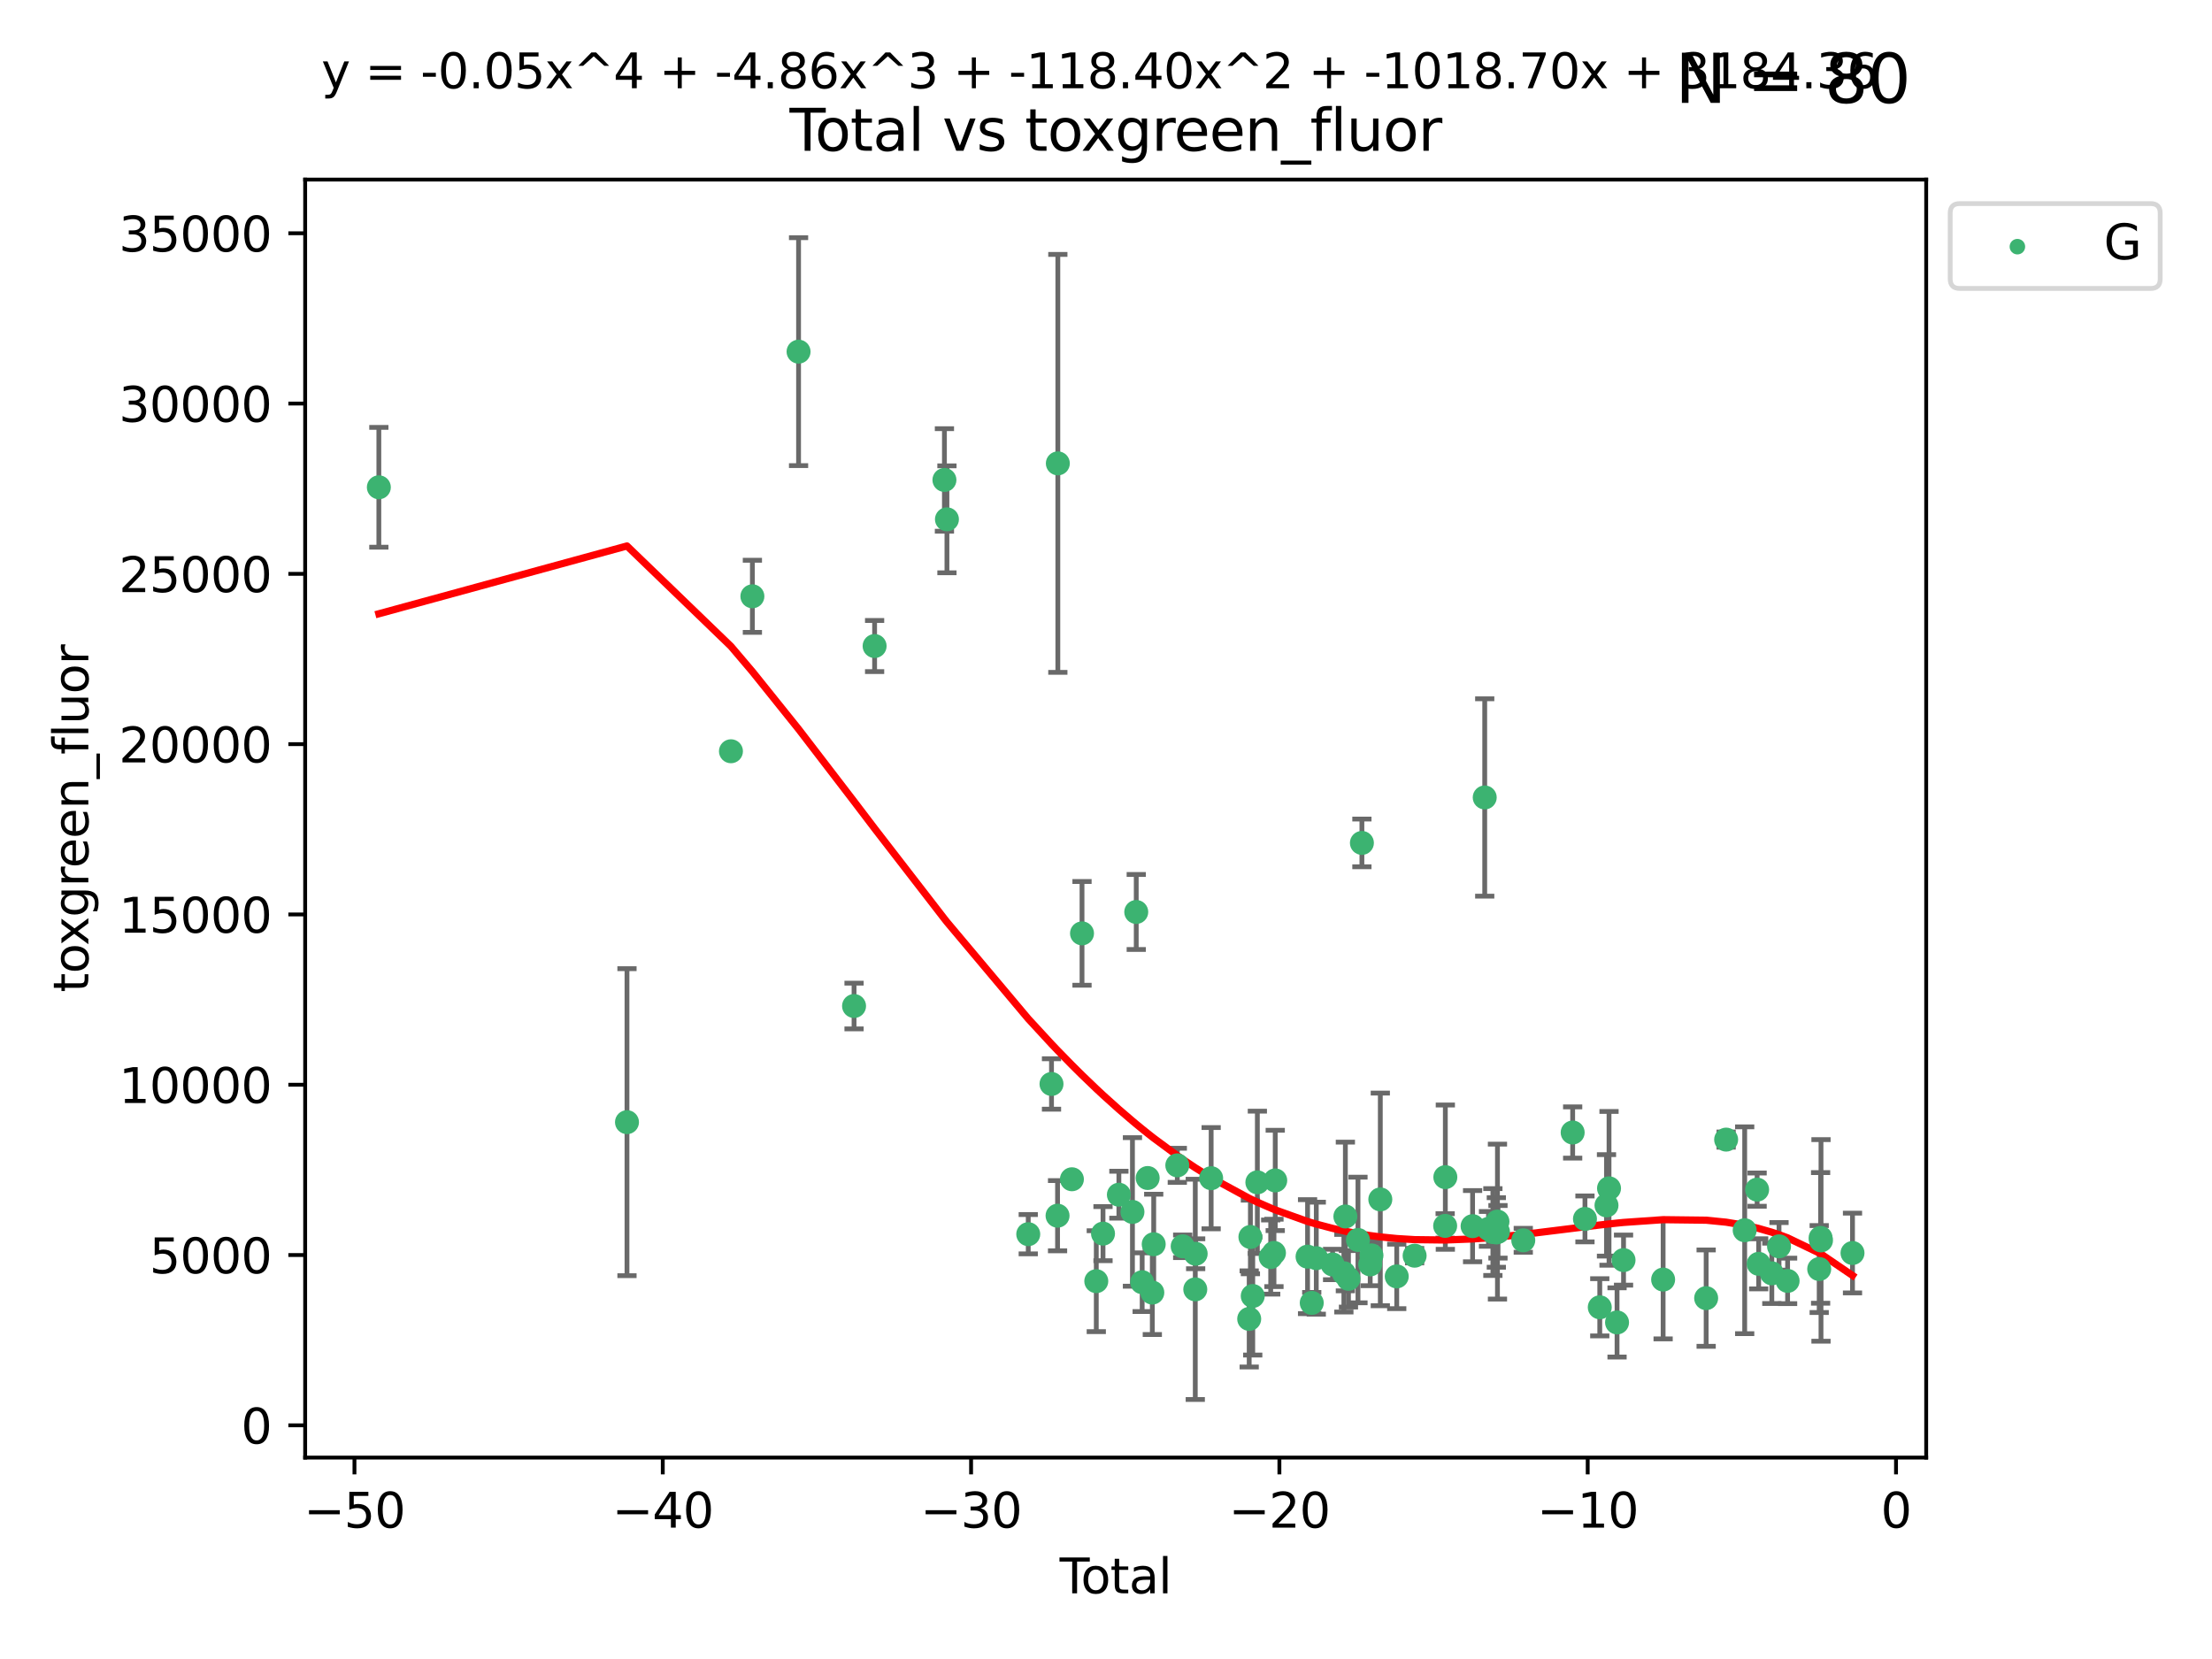 <?xml version="1.0" encoding="utf-8" standalone="no"?>
<!DOCTYPE svg PUBLIC "-//W3C//DTD SVG 1.1//EN"
  "http://www.w3.org/Graphics/SVG/1.1/DTD/svg11.dtd">
<svg xmlns:xlink="http://www.w3.org/1999/xlink" width="460.8pt" height="345.6pt" viewBox="0 0 460.8 345.6" xmlns="http://www.w3.org/2000/svg" version="1.1">
 <defs>
  <style type="text/css">*{stroke-linejoin: round; stroke-linecap: butt}</style>
 </defs>
 <g id="figure_1">
  <g id="patch_1">
   <path d="M 0 345.6 
L 460.8 345.6 
L 460.8 0 
L 0 0 
z
" style="fill: #ffffff"/>
  </g>
  <g id="axes_1">
   <g id="patch_2">
    <path d="M 63.571 303.64 
L 401.26 303.64 
L 401.26 37.411 
L 63.571 37.411 
z
" style="fill: #ffffff"/>
   </g>
   <g id="PathCollection_1">
    <defs>
     <path id="m2a4a6e346d" d="M 0 1.118 
C 0.297 1.118 0.581 1 0.791 0.791 
C 1 0.581 1.118 0.297 1.118 0 
C 1.118 -0.297 1 -0.581 0.791 -0.791 
C 0.581 -1 0.297 -1.118 0 -1.118 
C -0.297 -1.118 -0.581 -1 -0.791 -0.791 
C -1 -0.581 -1.118 -0.297 -1.118 0 
C -1.118 0.297 -1 0.581 -0.791 0.791 
C -0.581 1 -0.297 1.118 0 1.118 
z
" style="stroke: #3cb371"/>
    </defs>
    <g clip-path="url(#pdad68ed430)">
     <use xlink:href="#m2a4a6e346d" x="78.921" y="101.51" style="fill: #3cb371; stroke: #3cb371"/>
     <use xlink:href="#m2a4a6e346d" x="130.612" y="233.769" style="fill: #3cb371; stroke: #3cb371"/>
     <use xlink:href="#m2a4a6e346d" x="152.27" y="156.501" style="fill: #3cb371; stroke: #3cb371"/>
     <use xlink:href="#m2a4a6e346d" x="156.736" y="124.221" style="fill: #3cb371; stroke: #3cb371"/>
     <use xlink:href="#m2a4a6e346d" x="166.356" y="73.256" style="fill: #3cb371; stroke: #3cb371"/>
     <use xlink:href="#m2a4a6e346d" x="177.914" y="209.572" style="fill: #3cb371; stroke: #3cb371"/>
     <use xlink:href="#m2a4a6e346d" x="182.197" y="134.581" style="fill: #3cb371; stroke: #3cb371"/>
     <use xlink:href="#m2a4a6e346d" x="196.742" y="99.982" style="fill: #3cb371; stroke: #3cb371"/>
     <use xlink:href="#m2a4a6e346d" x="197.265" y="108.182" style="fill: #3cb371; stroke: #3cb371"/>
     <use xlink:href="#m2a4a6e346d" x="214.203" y="257.102" style="fill: #3cb371; stroke: #3cb371"/>
     <use xlink:href="#m2a4a6e346d" x="219.047" y="225.811" style="fill: #3cb371; stroke: #3cb371"/>
     <use xlink:href="#m2a4a6e346d" x="220.308" y="253.251" style="fill: #3cb371; stroke: #3cb371"/>
     <use xlink:href="#m2a4a6e346d" x="220.368" y="96.531" style="fill: #3cb371; stroke: #3cb371"/>
     <use xlink:href="#m2a4a6e346d" x="223.299" y="245.661" style="fill: #3cb371; stroke: #3cb371"/>
     <use xlink:href="#m2a4a6e346d" x="225.403" y="194.438" style="fill: #3cb371; stroke: #3cb371"/>
     <use xlink:href="#m2a4a6e346d" x="228.376" y="266.892" style="fill: #3cb371; stroke: #3cb371"/>
     <use xlink:href="#m2a4a6e346d" x="229.777" y="256.986" style="fill: #3cb371; stroke: #3cb371"/>
     <use xlink:href="#m2a4a6e346d" x="233.084" y="248.88" style="fill: #3cb371; stroke: #3cb371"/>
     <use xlink:href="#m2a4a6e346d" x="235.91" y="252.466" style="fill: #3cb371; stroke: #3cb371"/>
     <use xlink:href="#m2a4a6e346d" x="236.701" y="189.982" style="fill: #3cb371; stroke: #3cb371"/>
     <use xlink:href="#m2a4a6e346d" x="237.935" y="267.106" style="fill: #3cb371; stroke: #3cb371"/>
     <use xlink:href="#m2a4a6e346d" x="239.08" y="245.401" style="fill: #3cb371; stroke: #3cb371"/>
     <use xlink:href="#m2a4a6e346d" x="240.049" y="269.267" style="fill: #3cb371; stroke: #3cb371"/>
     <use xlink:href="#m2a4a6e346d" x="240.339" y="259.196" style="fill: #3cb371; stroke: #3cb371"/>
     <use xlink:href="#m2a4a6e346d" x="245.255" y="242.761" style="fill: #3cb371; stroke: #3cb371"/>
     <use xlink:href="#m2a4a6e346d" x="246.375" y="259.631" style="fill: #3cb371; stroke: #3cb371"/>
     <use xlink:href="#m2a4a6e346d" x="248.998" y="268.598" style="fill: #3cb371; stroke: #3cb371"/>
     <use xlink:href="#m2a4a6e346d" x="249.078" y="261.18" style="fill: #3cb371; stroke: #3cb371"/>
     <use xlink:href="#m2a4a6e346d" x="252.305" y="245.438" style="fill: #3cb371; stroke: #3cb371"/>
     <use xlink:href="#m2a4a6e346d" x="260.23" y="274.756" style="fill: #3cb371; stroke: #3cb371"/>
     <use xlink:href="#m2a4a6e346d" x="260.482" y="257.685" style="fill: #3cb371; stroke: #3cb371"/>
     <use xlink:href="#m2a4a6e346d" x="260.969" y="269.981" style="fill: #3cb371; stroke: #3cb371"/>
     <use xlink:href="#m2a4a6e346d" x="261.931" y="246.302" style="fill: #3cb371; stroke: #3cb371"/>
     <use xlink:href="#m2a4a6e346d" x="264.71" y="261.866" style="fill: #3cb371; stroke: #3cb371"/>
     <use xlink:href="#m2a4a6e346d" x="265.391" y="261.007" style="fill: #3cb371; stroke: #3cb371"/>
     <use xlink:href="#m2a4a6e346d" x="265.656" y="245.903" style="fill: #3cb371; stroke: #3cb371"/>
     <use xlink:href="#m2a4a6e346d" x="272.389" y="261.784" style="fill: #3cb371; stroke: #3cb371"/>
     <use xlink:href="#m2a4a6e346d" x="273.26" y="271.415" style="fill: #3cb371; stroke: #3cb371"/>
     <use xlink:href="#m2a4a6e346d" x="274.206" y="262.099" style="fill: #3cb371; stroke: #3cb371"/>
     <use xlink:href="#m2a4a6e346d" x="277.604" y="263.41" style="fill: #3cb371; stroke: #3cb371"/>
     <use xlink:href="#m2a4a6e346d" x="279.955" y="265.237" style="fill: #3cb371; stroke: #3cb371"/>
     <use xlink:href="#m2a4a6e346d" x="280.266" y="253.415" style="fill: #3cb371; stroke: #3cb371"/>
     <use xlink:href="#m2a4a6e346d" x="280.91" y="266.406" style="fill: #3cb371; stroke: #3cb371"/>
     <use xlink:href="#m2a4a6e346d" x="282.89" y="258.311" style="fill: #3cb371; stroke: #3cb371"/>
     <use xlink:href="#m2a4a6e346d" x="283.71" y="175.597" style="fill: #3cb371; stroke: #3cb371"/>
     <use xlink:href="#m2a4a6e346d" x="285.438" y="263.398" style="fill: #3cb371; stroke: #3cb371"/>
     <use xlink:href="#m2a4a6e346d" x="285.701" y="261.522" style="fill: #3cb371; stroke: #3cb371"/>
     <use xlink:href="#m2a4a6e346d" x="287.544" y="249.859" style="fill: #3cb371; stroke: #3cb371"/>
     <use xlink:href="#m2a4a6e346d" x="290.966" y="265.899" style="fill: #3cb371; stroke: #3cb371"/>
     <use xlink:href="#m2a4a6e346d" x="294.691" y="261.584" style="fill: #3cb371; stroke: #3cb371"/>
     <use xlink:href="#m2a4a6e346d" x="301.052" y="255.373" style="fill: #3cb371; stroke: #3cb371"/>
     <use xlink:href="#m2a4a6e346d" x="301.09" y="245.222" style="fill: #3cb371; stroke: #3cb371"/>
     <use xlink:href="#m2a4a6e346d" x="306.767" y="255.431" style="fill: #3cb371; stroke: #3cb371"/>
     <use xlink:href="#m2a4a6e346d" x="309.295" y="166.124" style="fill: #3cb371; stroke: #3cb371"/>
     <use xlink:href="#m2a4a6e346d" x="310.083" y="256.001" style="fill: #3cb371; stroke: #3cb371"/>
     <use xlink:href="#m2a4a6e346d" x="310.994" y="256.655" style="fill: #3cb371; stroke: #3cb371"/>
     <use xlink:href="#m2a4a6e346d" x="311.712" y="256.742" style="fill: #3cb371; stroke: #3cb371"/>
     <use xlink:href="#m2a4a6e346d" x="311.948" y="254.48" style="fill: #3cb371; stroke: #3cb371"/>
     <use xlink:href="#m2a4a6e346d" x="312.055" y="256.609" style="fill: #3cb371; stroke: #3cb371"/>
     <use xlink:href="#m2a4a6e346d" x="317.326" y="258.38" style="fill: #3cb371; stroke: #3cb371"/>
     <use xlink:href="#m2a4a6e346d" x="327.615" y="235.922" style="fill: #3cb371; stroke: #3cb371"/>
     <use xlink:href="#m2a4a6e346d" x="330.177" y="253.923" style="fill: #3cb371; stroke: #3cb371"/>
     <use xlink:href="#m2a4a6e346d" x="333.262" y="272.335" style="fill: #3cb371; stroke: #3cb371"/>
     <use xlink:href="#m2a4a6e346d" x="334.662" y="251.1" style="fill: #3cb371; stroke: #3cb371"/>
     <use xlink:href="#m2a4a6e346d" x="335.189" y="247.551" style="fill: #3cb371; stroke: #3cb371"/>
     <use xlink:href="#m2a4a6e346d" x="336.861" y="275.489" style="fill: #3cb371; stroke: #3cb371"/>
     <use xlink:href="#m2a4a6e346d" x="338.213" y="262.502" style="fill: #3cb371; stroke: #3cb371"/>
     <use xlink:href="#m2a4a6e346d" x="346.46" y="266.558" style="fill: #3cb371; stroke: #3cb371"/>
     <use xlink:href="#m2a4a6e346d" x="355.423" y="270.427" style="fill: #3cb371; stroke: #3cb371"/>
     <use xlink:href="#m2a4a6e346d" x="359.587" y="237.401" style="fill: #3cb371; stroke: #3cb371"/>
     <use xlink:href="#m2a4a6e346d" x="363.45" y="256.284" style="fill: #3cb371; stroke: #3cb371"/>
     <use xlink:href="#m2a4a6e346d" x="366.041" y="247.821" style="fill: #3cb371; stroke: #3cb371"/>
     <use xlink:href="#m2a4a6e346d" x="366.363" y="263.281" style="fill: #3cb371; stroke: #3cb371"/>
     <use xlink:href="#m2a4a6e346d" x="369.104" y="265.258" style="fill: #3cb371; stroke: #3cb371"/>
     <use xlink:href="#m2a4a6e346d" x="370.603" y="259.636" style="fill: #3cb371; stroke: #3cb371"/>
     <use xlink:href="#m2a4a6e346d" x="372.391" y="266.836" style="fill: #3cb371; stroke: #3cb371"/>
     <use xlink:href="#m2a4a6e346d" x="378.973" y="264.363" style="fill: #3cb371; stroke: #3cb371"/>
     <use xlink:href="#m2a4a6e346d" x="379.266" y="257.88" style="fill: #3cb371; stroke: #3cb371"/>
     <use xlink:href="#m2a4a6e346d" x="379.348" y="258.401" style="fill: #3cb371; stroke: #3cb371"/>
     <use xlink:href="#m2a4a6e346d" x="385.911" y="261.025" style="fill: #3cb371; stroke: #3cb371"/>
    </g>
   </g>
   <g id="matplotlib.axis_1">
    <g id="xtick_1">
     <g id="line2d_1">
      <defs>
       <path id="m8899a837d1" d="M 0 0 
L 0 3.5 
" style="stroke: #000000; stroke-width: 0.8"/>
      </defs>
      <g>
       <use xlink:href="#m8899a837d1" x="73.84" y="303.64" style="stroke: #000000; stroke-width: 0.8"/>
      </g>
     </g>
     <g id="text_1">
      <!-- −50 -->
      <g transform="translate(63.287 318.238)scale(0.1 -0.1)">
       <defs>
        <path id="DejaVuSans-2212" d="M 678 2272 
L 4684 2272 
L 4684 1741 
L 678 1741 
L 678 2272 
z
" transform="scale(0.016)"/>
        <path id="DejaVuSans-35" d="M 691 4666 
L 3169 4666 
L 3169 4134 
L 1269 4134 
L 1269 2991 
Q 1406 3038 1543 3061 
Q 1681 3084 1819 3084 
Q 2600 3084 3056 2656 
Q 3513 2228 3513 1497 
Q 3513 744 3044 326 
Q 2575 -91 1722 -91 
Q 1428 -91 1123 -41 
Q 819 9 494 109 
L 494 744 
Q 775 591 1075 516 
Q 1375 441 1709 441 
Q 2250 441 2565 725 
Q 2881 1009 2881 1497 
Q 2881 1984 2565 2268 
Q 2250 2553 1709 2553 
Q 1456 2553 1204 2497 
Q 953 2441 691 2322 
L 691 4666 
z
" transform="scale(0.016)"/>
        <path id="DejaVuSans-30" d="M 2034 4250 
Q 1547 4250 1301 3770 
Q 1056 3291 1056 2328 
Q 1056 1369 1301 889 
Q 1547 409 2034 409 
Q 2525 409 2770 889 
Q 3016 1369 3016 2328 
Q 3016 3291 2770 3770 
Q 2525 4250 2034 4250 
z
M 2034 4750 
Q 2819 4750 3233 4129 
Q 3647 3509 3647 2328 
Q 3647 1150 3233 529 
Q 2819 -91 2034 -91 
Q 1250 -91 836 529 
Q 422 1150 422 2328 
Q 422 3509 836 4129 
Q 1250 4750 2034 4750 
z
" transform="scale(0.016)"/>
       </defs>
       <use xlink:href="#DejaVuSans-2212"/>
       <use xlink:href="#DejaVuSans-35" x="83.789"/>
       <use xlink:href="#DejaVuSans-30" x="147.412"/>
      </g>
     </g>
    </g>
    <g id="xtick_2">
     <g id="line2d_2">
      <g>
       <use xlink:href="#m8899a837d1" x="138.067" y="303.64" style="stroke: #000000; stroke-width: 0.8"/>
      </g>
     </g>
     <g id="text_2">
      <!-- −40 -->
      <g transform="translate(127.514 318.238)scale(0.1 -0.1)">
       <defs>
        <path id="DejaVuSans-34" d="M 2419 4116 
L 825 1625 
L 2419 1625 
L 2419 4116 
z
M 2253 4666 
L 3047 4666 
L 3047 1625 
L 3713 1625 
L 3713 1100 
L 3047 1100 
L 3047 0 
L 2419 0 
L 2419 1100 
L 313 1100 
L 313 1709 
L 2253 4666 
z
" transform="scale(0.016)"/>
       </defs>
       <use xlink:href="#DejaVuSans-2212"/>
       <use xlink:href="#DejaVuSans-34" x="83.789"/>
       <use xlink:href="#DejaVuSans-30" x="147.412"/>
      </g>
     </g>
    </g>
    <g id="xtick_3">
     <g id="line2d_3">
      <g>
       <use xlink:href="#m8899a837d1" x="202.294" y="303.64" style="stroke: #000000; stroke-width: 0.8"/>
      </g>
     </g>
     <g id="text_3">
      <!-- −30 -->
      <g transform="translate(191.741 318.238)scale(0.1 -0.1)">
       <defs>
        <path id="DejaVuSans-33" d="M 2597 2516 
Q 3050 2419 3304 2112 
Q 3559 1806 3559 1356 
Q 3559 666 3084 287 
Q 2609 -91 1734 -91 
Q 1441 -91 1130 -33 
Q 819 25 488 141 
L 488 750 
Q 750 597 1062 519 
Q 1375 441 1716 441 
Q 2309 441 2620 675 
Q 2931 909 2931 1356 
Q 2931 1769 2642 2001 
Q 2353 2234 1838 2234 
L 1294 2234 
L 1294 2753 
L 1863 2753 
Q 2328 2753 2575 2939 
Q 2822 3125 2822 3475 
Q 2822 3834 2567 4026 
Q 2313 4219 1838 4219 
Q 1578 4219 1281 4162 
Q 984 4106 628 3988 
L 628 4550 
Q 988 4650 1302 4700 
Q 1616 4750 1894 4750 
Q 2613 4750 3031 4423 
Q 3450 4097 3450 3541 
Q 3450 3153 3228 2886 
Q 3006 2619 2597 2516 
z
" transform="scale(0.016)"/>
       </defs>
       <use xlink:href="#DejaVuSans-2212"/>
       <use xlink:href="#DejaVuSans-33" x="83.789"/>
       <use xlink:href="#DejaVuSans-30" x="147.412"/>
      </g>
     </g>
    </g>
    <g id="xtick_4">
     <g id="line2d_4">
      <g>
       <use xlink:href="#m8899a837d1" x="266.521" y="303.64" style="stroke: #000000; stroke-width: 0.8"/>
      </g>
     </g>
     <g id="text_4">
      <!-- −20 -->
      <g transform="translate(255.968 318.238)scale(0.1 -0.1)">
       <defs>
        <path id="DejaVuSans-32" d="M 1228 531 
L 3431 531 
L 3431 0 
L 469 0 
L 469 531 
Q 828 903 1448 1529 
Q 2069 2156 2228 2338 
Q 2531 2678 2651 2914 
Q 2772 3150 2772 3378 
Q 2772 3750 2511 3984 
Q 2250 4219 1831 4219 
Q 1534 4219 1204 4116 
Q 875 4013 500 3803 
L 500 4441 
Q 881 4594 1212 4672 
Q 1544 4750 1819 4750 
Q 2544 4750 2975 4387 
Q 3406 4025 3406 3419 
Q 3406 3131 3298 2873 
Q 3191 2616 2906 2266 
Q 2828 2175 2409 1742 
Q 1991 1309 1228 531 
z
" transform="scale(0.016)"/>
       </defs>
       <use xlink:href="#DejaVuSans-2212"/>
       <use xlink:href="#DejaVuSans-32" x="83.789"/>
       <use xlink:href="#DejaVuSans-30" x="147.412"/>
      </g>
     </g>
    </g>
    <g id="xtick_5">
     <g id="line2d_5">
      <g>
       <use xlink:href="#m8899a837d1" x="330.748" y="303.64" style="stroke: #000000; stroke-width: 0.8"/>
      </g>
     </g>
     <g id="text_5">
      <!-- −10 -->
      <g transform="translate(320.196 318.238)scale(0.1 -0.1)">
       <defs>
        <path id="DejaVuSans-31" d="M 794 531 
L 1825 531 
L 1825 4091 
L 703 3866 
L 703 4441 
L 1819 4666 
L 2450 4666 
L 2450 531 
L 3481 531 
L 3481 0 
L 794 0 
L 794 531 
z
" transform="scale(0.016)"/>
       </defs>
       <use xlink:href="#DejaVuSans-2212"/>
       <use xlink:href="#DejaVuSans-31" x="83.789"/>
       <use xlink:href="#DejaVuSans-30" x="147.412"/>
      </g>
     </g>
    </g>
    <g id="xtick_6">
     <g id="line2d_6">
      <g>
       <use xlink:href="#m8899a837d1" x="394.975" y="303.64" style="stroke: #000000; stroke-width: 0.8"/>
      </g>
     </g>
     <g id="text_6">
      <!-- 0 -->
      <g transform="translate(391.794 318.238)scale(0.1 -0.1)">
       <use xlink:href="#DejaVuSans-30"/>
      </g>
     </g>
    </g>
    <g id="text_7">
     <!-- Total -->
     <g transform="translate(220.739 331.917)scale(0.1 -0.1)">
      <defs>
       <path id="DejaVuSans-54" d="M -19 4666 
L 3928 4666 
L 3928 4134 
L 2272 4134 
L 2272 0 
L 1638 0 
L 1638 4134 
L -19 4134 
L -19 4666 
z
" transform="scale(0.016)"/>
       <path id="DejaVuSans-6f" d="M 1959 3097 
Q 1497 3097 1228 2736 
Q 959 2375 959 1747 
Q 959 1119 1226 758 
Q 1494 397 1959 397 
Q 2419 397 2687 759 
Q 2956 1122 2956 1747 
Q 2956 2369 2687 2733 
Q 2419 3097 1959 3097 
z
M 1959 3584 
Q 2709 3584 3137 3096 
Q 3566 2609 3566 1747 
Q 3566 888 3137 398 
Q 2709 -91 1959 -91 
Q 1206 -91 779 398 
Q 353 888 353 1747 
Q 353 2609 779 3096 
Q 1206 3584 1959 3584 
z
" transform="scale(0.016)"/>
       <path id="DejaVuSans-74" d="M 1172 4494 
L 1172 3500 
L 2356 3500 
L 2356 3053 
L 1172 3053 
L 1172 1153 
Q 1172 725 1289 603 
Q 1406 481 1766 481 
L 2356 481 
L 2356 0 
L 1766 0 
Q 1100 0 847 248 
Q 594 497 594 1153 
L 594 3053 
L 172 3053 
L 172 3500 
L 594 3500 
L 594 4494 
L 1172 4494 
z
" transform="scale(0.016)"/>
       <path id="DejaVuSans-61" d="M 2194 1759 
Q 1497 1759 1228 1600 
Q 959 1441 959 1056 
Q 959 750 1161 570 
Q 1363 391 1709 391 
Q 2188 391 2477 730 
Q 2766 1069 2766 1631 
L 2766 1759 
L 2194 1759 
z
M 3341 1997 
L 3341 0 
L 2766 0 
L 2766 531 
Q 2569 213 2275 61 
Q 1981 -91 1556 -91 
Q 1019 -91 701 211 
Q 384 513 384 1019 
Q 384 1609 779 1909 
Q 1175 2209 1959 2209 
L 2766 2209 
L 2766 2266 
Q 2766 2663 2505 2880 
Q 2244 3097 1772 3097 
Q 1472 3097 1187 3025 
Q 903 2953 641 2809 
L 641 3341 
Q 956 3463 1253 3523 
Q 1550 3584 1831 3584 
Q 2591 3584 2966 3190 
Q 3341 2797 3341 1997 
z
" transform="scale(0.016)"/>
       <path id="DejaVuSans-6c" d="M 603 4863 
L 1178 4863 
L 1178 0 
L 603 0 
L 603 4863 
z
" transform="scale(0.016)"/>
      </defs>
      <use xlink:href="#DejaVuSans-54"/>
      <use xlink:href="#DejaVuSans-6f" x="44.084"/>
      <use xlink:href="#DejaVuSans-74" x="105.266"/>
      <use xlink:href="#DejaVuSans-61" x="144.475"/>
      <use xlink:href="#DejaVuSans-6c" x="205.754"/>
     </g>
    </g>
   </g>
   <g id="matplotlib.axis_2">
    <g id="ytick_1">
     <g id="line2d_7">
      <defs>
       <path id="m2cec5aa2e3" d="M 0 0 
L -3.5 0 
" style="stroke: #000000; stroke-width: 0.8"/>
      </defs>
      <g>
       <use xlink:href="#m2cec5aa2e3" x="63.571" y="296.921" style="stroke: #000000; stroke-width: 0.8"/>
      </g>
     </g>
     <g id="text_8">
      <!-- 0 -->
      <g transform="translate(50.209 300.721)scale(0.1 -0.1)">
       <use xlink:href="#DejaVuSans-30"/>
      </g>
     </g>
    </g>
    <g id="ytick_2">
     <g id="line2d_8">
      <g>
       <use xlink:href="#m2cec5aa2e3" x="63.571" y="261.446" style="stroke: #000000; stroke-width: 0.8"/>
      </g>
     </g>
     <g id="text_9">
      <!-- 5000 -->
      <g transform="translate(31.121 265.246)scale(0.1 -0.1)">
       <use xlink:href="#DejaVuSans-35"/>
       <use xlink:href="#DejaVuSans-30" x="63.623"/>
       <use xlink:href="#DejaVuSans-30" x="127.246"/>
       <use xlink:href="#DejaVuSans-30" x="190.869"/>
      </g>
     </g>
    </g>
    <g id="ytick_3">
     <g id="line2d_9">
      <g>
       <use xlink:href="#m2cec5aa2e3" x="63.571" y="225.971" style="stroke: #000000; stroke-width: 0.8"/>
      </g>
     </g>
     <g id="text_10">
      <!-- 10000 -->
      <g transform="translate(24.759 229.771)scale(0.1 -0.1)">
       <use xlink:href="#DejaVuSans-31"/>
       <use xlink:href="#DejaVuSans-30" x="63.623"/>
       <use xlink:href="#DejaVuSans-30" x="127.246"/>
       <use xlink:href="#DejaVuSans-30" x="190.869"/>
       <use xlink:href="#DejaVuSans-30" x="254.492"/>
      </g>
     </g>
    </g>
    <g id="ytick_4">
     <g id="line2d_10">
      <g>
       <use xlink:href="#m2cec5aa2e3" x="63.571" y="190.496" style="stroke: #000000; stroke-width: 0.8"/>
      </g>
     </g>
     <g id="text_11">
      <!-- 15000 -->
      <g transform="translate(24.759 194.296)scale(0.1 -0.1)">
       <use xlink:href="#DejaVuSans-31"/>
       <use xlink:href="#DejaVuSans-35" x="63.623"/>
       <use xlink:href="#DejaVuSans-30" x="127.246"/>
       <use xlink:href="#DejaVuSans-30" x="190.869"/>
       <use xlink:href="#DejaVuSans-30" x="254.492"/>
      </g>
     </g>
    </g>
    <g id="ytick_5">
     <g id="line2d_11">
      <g>
       <use xlink:href="#m2cec5aa2e3" x="63.571" y="155.021" style="stroke: #000000; stroke-width: 0.8"/>
      </g>
     </g>
     <g id="text_12">
      <!-- 20000 -->
      <g transform="translate(24.759 158.821)scale(0.1 -0.1)">
       <use xlink:href="#DejaVuSans-32"/>
       <use xlink:href="#DejaVuSans-30" x="63.623"/>
       <use xlink:href="#DejaVuSans-30" x="127.246"/>
       <use xlink:href="#DejaVuSans-30" x="190.869"/>
       <use xlink:href="#DejaVuSans-30" x="254.492"/>
      </g>
     </g>
    </g>
    <g id="ytick_6">
     <g id="line2d_12">
      <g>
       <use xlink:href="#m2cec5aa2e3" x="63.571" y="119.546" style="stroke: #000000; stroke-width: 0.8"/>
      </g>
     </g>
     <g id="text_13">
      <!-- 25000 -->
      <g transform="translate(24.759 123.346)scale(0.1 -0.1)">
       <use xlink:href="#DejaVuSans-32"/>
       <use xlink:href="#DejaVuSans-35" x="63.623"/>
       <use xlink:href="#DejaVuSans-30" x="127.246"/>
       <use xlink:href="#DejaVuSans-30" x="190.869"/>
       <use xlink:href="#DejaVuSans-30" x="254.492"/>
      </g>
     </g>
    </g>
    <g id="ytick_7">
     <g id="line2d_13">
      <g>
       <use xlink:href="#m2cec5aa2e3" x="63.571" y="84.071" style="stroke: #000000; stroke-width: 0.8"/>
      </g>
     </g>
     <g id="text_14">
      <!-- 30000 -->
      <g transform="translate(24.759 87.871)scale(0.1 -0.1)">
       <use xlink:href="#DejaVuSans-33"/>
       <use xlink:href="#DejaVuSans-30" x="63.623"/>
       <use xlink:href="#DejaVuSans-30" x="127.246"/>
       <use xlink:href="#DejaVuSans-30" x="190.869"/>
       <use xlink:href="#DejaVuSans-30" x="254.492"/>
      </g>
     </g>
    </g>
    <g id="ytick_8">
     <g id="line2d_14">
      <g>
       <use xlink:href="#m2cec5aa2e3" x="63.571" y="48.596" style="stroke: #000000; stroke-width: 0.8"/>
      </g>
     </g>
     <g id="text_15">
      <!-- 35000 -->
      <g transform="translate(24.759 52.396)scale(0.1 -0.1)">
       <use xlink:href="#DejaVuSans-33"/>
       <use xlink:href="#DejaVuSans-35" x="63.623"/>
       <use xlink:href="#DejaVuSans-30" x="127.246"/>
       <use xlink:href="#DejaVuSans-30" x="190.869"/>
       <use xlink:href="#DejaVuSans-30" x="254.492"/>
      </g>
     </g>
    </g>
    <g id="text_16">
     <!-- toxgreen_fluor -->
     <g transform="translate(18.401 206.72)rotate(-90)scale(0.1 -0.1)">
      <defs>
       <path id="DejaVuSans-78" d="M 3513 3500 
L 2247 1797 
L 3578 0 
L 2900 0 
L 1881 1375 
L 863 0 
L 184 0 
L 1544 1831 
L 300 3500 
L 978 3500 
L 1906 2253 
L 2834 3500 
L 3513 3500 
z
" transform="scale(0.016)"/>
       <path id="DejaVuSans-67" d="M 2906 1791 
Q 2906 2416 2648 2759 
Q 2391 3103 1925 3103 
Q 1463 3103 1205 2759 
Q 947 2416 947 1791 
Q 947 1169 1205 825 
Q 1463 481 1925 481 
Q 2391 481 2648 825 
Q 2906 1169 2906 1791 
z
M 3481 434 
Q 3481 -459 3084 -895 
Q 2688 -1331 1869 -1331 
Q 1566 -1331 1297 -1286 
Q 1028 -1241 775 -1147 
L 775 -588 
Q 1028 -725 1275 -790 
Q 1522 -856 1778 -856 
Q 2344 -856 2625 -561 
Q 2906 -266 2906 331 
L 2906 616 
Q 2728 306 2450 153 
Q 2172 0 1784 0 
Q 1141 0 747 490 
Q 353 981 353 1791 
Q 353 2603 747 3093 
Q 1141 3584 1784 3584 
Q 2172 3584 2450 3431 
Q 2728 3278 2906 2969 
L 2906 3500 
L 3481 3500 
L 3481 434 
z
" transform="scale(0.016)"/>
       <path id="DejaVuSans-72" d="M 2631 2963 
Q 2534 3019 2420 3045 
Q 2306 3072 2169 3072 
Q 1681 3072 1420 2755 
Q 1159 2438 1159 1844 
L 1159 0 
L 581 0 
L 581 3500 
L 1159 3500 
L 1159 2956 
Q 1341 3275 1631 3429 
Q 1922 3584 2338 3584 
Q 2397 3584 2469 3576 
Q 2541 3569 2628 3553 
L 2631 2963 
z
" transform="scale(0.016)"/>
       <path id="DejaVuSans-65" d="M 3597 1894 
L 3597 1613 
L 953 1613 
Q 991 1019 1311 708 
Q 1631 397 2203 397 
Q 2534 397 2845 478 
Q 3156 559 3463 722 
L 3463 178 
Q 3153 47 2828 -22 
Q 2503 -91 2169 -91 
Q 1331 -91 842 396 
Q 353 884 353 1716 
Q 353 2575 817 3079 
Q 1281 3584 2069 3584 
Q 2775 3584 3186 3129 
Q 3597 2675 3597 1894 
z
M 3022 2063 
Q 3016 2534 2758 2815 
Q 2500 3097 2075 3097 
Q 1594 3097 1305 2825 
Q 1016 2553 972 2059 
L 3022 2063 
z
" transform="scale(0.016)"/>
       <path id="DejaVuSans-6e" d="M 3513 2113 
L 3513 0 
L 2938 0 
L 2938 2094 
Q 2938 2591 2744 2837 
Q 2550 3084 2163 3084 
Q 1697 3084 1428 2787 
Q 1159 2491 1159 1978 
L 1159 0 
L 581 0 
L 581 3500 
L 1159 3500 
L 1159 2956 
Q 1366 3272 1645 3428 
Q 1925 3584 2291 3584 
Q 2894 3584 3203 3211 
Q 3513 2838 3513 2113 
z
" transform="scale(0.016)"/>
       <path id="DejaVuSans-5f" d="M 3263 -1063 
L 3263 -1509 
L -63 -1509 
L -63 -1063 
L 3263 -1063 
z
" transform="scale(0.016)"/>
       <path id="DejaVuSans-66" d="M 2375 4863 
L 2375 4384 
L 1825 4384 
Q 1516 4384 1395 4259 
Q 1275 4134 1275 3809 
L 1275 3500 
L 2222 3500 
L 2222 3053 
L 1275 3053 
L 1275 0 
L 697 0 
L 697 3053 
L 147 3053 
L 147 3500 
L 697 3500 
L 697 3744 
Q 697 4328 969 4595 
Q 1241 4863 1831 4863 
L 2375 4863 
z
" transform="scale(0.016)"/>
       <path id="DejaVuSans-75" d="M 544 1381 
L 544 3500 
L 1119 3500 
L 1119 1403 
Q 1119 906 1312 657 
Q 1506 409 1894 409 
Q 2359 409 2629 706 
Q 2900 1003 2900 1516 
L 2900 3500 
L 3475 3500 
L 3475 0 
L 2900 0 
L 2900 538 
Q 2691 219 2414 64 
Q 2138 -91 1772 -91 
Q 1169 -91 856 284 
Q 544 659 544 1381 
z
M 1991 3584 
L 1991 3584 
z
" transform="scale(0.016)"/>
      </defs>
      <use xlink:href="#DejaVuSans-74"/>
      <use xlink:href="#DejaVuSans-6f" x="39.209"/>
      <use xlink:href="#DejaVuSans-78" x="97.266"/>
      <use xlink:href="#DejaVuSans-67" x="156.445"/>
      <use xlink:href="#DejaVuSans-72" x="219.922"/>
      <use xlink:href="#DejaVuSans-65" x="258.785"/>
      <use xlink:href="#DejaVuSans-65" x="320.309"/>
      <use xlink:href="#DejaVuSans-6e" x="381.832"/>
      <use xlink:href="#DejaVuSans-5f" x="445.211"/>
      <use xlink:href="#DejaVuSans-66" x="495.211"/>
      <use xlink:href="#DejaVuSans-6c" x="530.416"/>
      <use xlink:href="#DejaVuSans-75" x="558.199"/>
      <use xlink:href="#DejaVuSans-6f" x="621.578"/>
      <use xlink:href="#DejaVuSans-72" x="682.76"/>
     </g>
    </g>
   </g>
   <g id="LineCollection_1">
    <path d="M 78.921 113.988 
L 78.921 89.032 
" clip-path="url(#pdad68ed430)" style="fill: none; stroke: #696969"/>
    <path d="M 130.612 265.746 
L 130.612 201.792 
" clip-path="url(#pdad68ed430)" style="fill: none; stroke: #696969"/>
    <path d="M 152.27 156.986 
L 152.27 156.016 
" clip-path="url(#pdad68ed430)" style="fill: none; stroke: #696969"/>
    <path d="M 156.736 131.732 
L 156.736 116.71 
" clip-path="url(#pdad68ed430)" style="fill: none; stroke: #696969"/>
    <path d="M 166.356 96.999 
L 166.356 49.513 
" clip-path="url(#pdad68ed430)" style="fill: none; stroke: #696969"/>
    <path d="M 177.914 214.336 
L 177.914 204.809 
" clip-path="url(#pdad68ed430)" style="fill: none; stroke: #696969"/>
    <path d="M 182.197 139.904 
L 182.197 129.257 
" clip-path="url(#pdad68ed430)" style="fill: none; stroke: #696969"/>
    <path d="M 196.742 110.662 
L 196.742 89.302 
" clip-path="url(#pdad68ed430)" style="fill: none; stroke: #696969"/>
    <path d="M 197.265 119.321 
L 197.265 97.044 
" clip-path="url(#pdad68ed430)" style="fill: none; stroke: #696969"/>
    <path d="M 214.203 261.196 
L 214.203 253.009 
" clip-path="url(#pdad68ed430)" style="fill: none; stroke: #696969"/>
    <path d="M 219.047 231.064 
L 219.047 220.558 
" clip-path="url(#pdad68ed430)" style="fill: none; stroke: #696969"/>
    <path d="M 220.308 260.567 
L 220.308 245.936 
" clip-path="url(#pdad68ed430)" style="fill: none; stroke: #696969"/>
    <path d="M 220.368 140.064 
L 220.368 52.999 
" clip-path="url(#pdad68ed430)" style="fill: none; stroke: #696969"/>
    <path d="M 223.299 246.151 
L 223.299 245.172 
" clip-path="url(#pdad68ed430)" style="fill: none; stroke: #696969"/>
    <path d="M 225.403 205.242 
L 225.403 183.633 
" clip-path="url(#pdad68ed430)" style="fill: none; stroke: #696969"/>
    <path d="M 228.376 277.402 
L 228.376 256.382 
" clip-path="url(#pdad68ed430)" style="fill: none; stroke: #696969"/>
    <path d="M 229.777 262.623 
L 229.777 251.35 
" clip-path="url(#pdad68ed430)" style="fill: none; stroke: #696969"/>
    <path d="M 233.084 253.769 
L 233.084 243.991 
" clip-path="url(#pdad68ed430)" style="fill: none; stroke: #696969"/>
    <path d="M 235.91 267.938 
L 235.91 236.994 
" clip-path="url(#pdad68ed430)" style="fill: none; stroke: #696969"/>
    <path d="M 236.701 197.793 
L 236.701 182.171 
" clip-path="url(#pdad68ed430)" style="fill: none; stroke: #696969"/>
    <path d="M 237.935 273.218 
L 237.935 260.995 
" clip-path="url(#pdad68ed430)" style="fill: none; stroke: #696969"/>
    <path d="M 239.08 246.053 
L 239.08 244.75 
" clip-path="url(#pdad68ed430)" style="fill: none; stroke: #696969"/>
    <path d="M 240.049 278.004 
L 240.049 260.53 
" clip-path="url(#pdad68ed430)" style="fill: none; stroke: #696969"/>
    <path d="M 240.339 269.616 
L 240.339 248.776 
" clip-path="url(#pdad68ed430)" style="fill: none; stroke: #696969"/>
    <path d="M 245.255 246.314 
L 245.255 239.208 
" clip-path="url(#pdad68ed430)" style="fill: none; stroke: #696969"/>
    <path d="M 246.375 261.988 
L 246.375 257.274 
" clip-path="url(#pdad68ed430)" style="fill: none; stroke: #696969"/>
    <path d="M 248.998 291.539 
L 248.998 245.658 
" clip-path="url(#pdad68ed430)" style="fill: none; stroke: #696969"/>
    <path d="M 249.078 264.294 
L 249.078 258.066 
" clip-path="url(#pdad68ed430)" style="fill: none; stroke: #696969"/>
    <path d="M 252.305 255.982 
L 252.305 234.894 
" clip-path="url(#pdad68ed430)" style="fill: none; stroke: #696969"/>
    <path d="M 260.23 284.769 
L 260.23 264.744 
" clip-path="url(#pdad68ed430)" style="fill: none; stroke: #696969"/>
    <path d="M 260.482 265.356 
L 260.482 250.014 
" clip-path="url(#pdad68ed430)" style="fill: none; stroke: #696969"/>
    <path d="M 260.969 282.282 
L 260.969 257.68 
" clip-path="url(#pdad68ed430)" style="fill: none; stroke: #696969"/>
    <path d="M 261.931 261.126 
L 261.931 231.479 
" clip-path="url(#pdad68ed430)" style="fill: none; stroke: #696969"/>
    <path d="M 264.71 269.589 
L 264.71 254.143 
" clip-path="url(#pdad68ed430)" style="fill: none; stroke: #696969"/>
    <path d="M 265.391 268.023 
L 265.391 253.991 
" clip-path="url(#pdad68ed430)" style="fill: none; stroke: #696969"/>
    <path d="M 265.656 256.351 
L 265.656 235.455 
" clip-path="url(#pdad68ed430)" style="fill: none; stroke: #696969"/>
    <path d="M 272.389 273.656 
L 272.389 249.913 
" clip-path="url(#pdad68ed430)" style="fill: none; stroke: #696969"/>
    <path d="M 273.26 273.595 
L 273.26 269.235 
" clip-path="url(#pdad68ed430)" style="fill: none; stroke: #696969"/>
    <path d="M 274.206 273.764 
L 274.206 250.434 
" clip-path="url(#pdad68ed430)" style="fill: none; stroke: #696969"/>
    <path d="M 277.604 266.582 
L 277.604 260.238 
" clip-path="url(#pdad68ed430)" style="fill: none; stroke: #696969"/>
    <path d="M 279.955 273.314 
L 279.955 257.161 
" clip-path="url(#pdad68ed430)" style="fill: none; stroke: #696969"/>
    <path d="M 280.266 268.901 
L 280.266 237.929 
" clip-path="url(#pdad68ed430)" style="fill: none; stroke: #696969"/>
    <path d="M 280.91 272.285 
L 280.91 260.527 
" clip-path="url(#pdad68ed430)" style="fill: none; stroke: #696969"/>
    <path d="M 282.89 271.401 
L 282.89 245.222 
" clip-path="url(#pdad68ed430)" style="fill: none; stroke: #696969"/>
    <path d="M 283.71 180.567 
L 283.71 170.627 
" clip-path="url(#pdad68ed430)" style="fill: none; stroke: #696969"/>
    <path d="M 285.438 267.831 
L 285.438 258.965 
" clip-path="url(#pdad68ed430)" style="fill: none; stroke: #696969"/>
    <path d="M 285.701 264.798 
L 285.701 258.246 
" clip-path="url(#pdad68ed430)" style="fill: none; stroke: #696969"/>
    <path d="M 287.544 272.006 
L 287.544 227.711 
" clip-path="url(#pdad68ed430)" style="fill: none; stroke: #696969"/>
    <path d="M 290.966 272.612 
L 290.966 259.185 
" clip-path="url(#pdad68ed430)" style="fill: none; stroke: #696969"/>
    <path d="M 294.691 263.092 
L 294.691 260.077 
" clip-path="url(#pdad68ed430)" style="fill: none; stroke: #696969"/>
    <path d="M 301.052 257.916 
L 301.052 252.83 
" clip-path="url(#pdad68ed430)" style="fill: none; stroke: #696969"/>
    <path d="M 301.09 260.255 
L 301.09 230.19 
" clip-path="url(#pdad68ed430)" style="fill: none; stroke: #696969"/>
    <path d="M 306.767 262.846 
L 306.767 248.017 
" clip-path="url(#pdad68ed430)" style="fill: none; stroke: #696969"/>
    <path d="M 309.295 186.682 
L 309.295 145.566 
" clip-path="url(#pdad68ed430)" style="fill: none; stroke: #696969"/>
    <path d="M 310.083 259.622 
L 310.083 252.38 
" clip-path="url(#pdad68ed430)" style="fill: none; stroke: #696969"/>
    <path d="M 310.994 265.704 
L 310.994 247.606 
" clip-path="url(#pdad68ed430)" style="fill: none; stroke: #696969"/>
    <path d="M 311.712 263.986 
L 311.712 249.499 
" clip-path="url(#pdad68ed430)" style="fill: none; stroke: #696969"/>
    <path d="M 311.948 270.617 
L 311.948 238.343 
" clip-path="url(#pdad68ed430)" style="fill: none; stroke: #696969"/>
    <path d="M 312.055 262.089 
L 312.055 251.129 
" clip-path="url(#pdad68ed430)" style="fill: none; stroke: #696969"/>
    <path d="M 317.326 260.872 
L 317.326 255.887 
" clip-path="url(#pdad68ed430)" style="fill: none; stroke: #696969"/>
    <path d="M 327.615 241.259 
L 327.615 230.585 
" clip-path="url(#pdad68ed430)" style="fill: none; stroke: #696969"/>
    <path d="M 330.177 258.706 
L 330.177 249.14 
" clip-path="url(#pdad68ed430)" style="fill: none; stroke: #696969"/>
    <path d="M 333.262 278.293 
L 333.262 266.376 
" clip-path="url(#pdad68ed430)" style="fill: none; stroke: #696969"/>
    <path d="M 334.662 261.669 
L 334.662 240.531 
" clip-path="url(#pdad68ed430)" style="fill: none; stroke: #696969"/>
    <path d="M 335.189 263.565 
L 335.189 231.536 
" clip-path="url(#pdad68ed430)" style="fill: none; stroke: #696969"/>
    <path d="M 336.861 282.698 
L 336.861 268.28 
" clip-path="url(#pdad68ed430)" style="fill: none; stroke: #696969"/>
    <path d="M 338.213 267.718 
L 338.213 257.285 
" clip-path="url(#pdad68ed430)" style="fill: none; stroke: #696969"/>
    <path d="M 346.46 278.913 
L 346.46 254.203 
" clip-path="url(#pdad68ed430)" style="fill: none; stroke: #696969"/>
    <path d="M 355.423 280.463 
L 355.423 260.391 
" clip-path="url(#pdad68ed430)" style="fill: none; stroke: #696969"/>
    <path d="M 359.587 238.986 
L 359.587 235.816 
" clip-path="url(#pdad68ed430)" style="fill: none; stroke: #696969"/>
    <path d="M 363.45 277.828 
L 363.45 234.74 
" clip-path="url(#pdad68ed430)" style="fill: none; stroke: #696969"/>
    <path d="M 366.041 251.281 
L 366.041 244.361 
" clip-path="url(#pdad68ed430)" style="fill: none; stroke: #696969"/>
    <path d="M 366.363 268.499 
L 366.363 258.062 
" clip-path="url(#pdad68ed430)" style="fill: none; stroke: #696969"/>
    <path d="M 369.104 271.547 
L 369.104 258.968 
" clip-path="url(#pdad68ed430)" style="fill: none; stroke: #696969"/>
    <path d="M 370.603 264.59 
L 370.603 254.682 
" clip-path="url(#pdad68ed430)" style="fill: none; stroke: #696969"/>
    <path d="M 372.391 271.572 
L 372.391 262.101 
" clip-path="url(#pdad68ed430)" style="fill: none; stroke: #696969"/>
    <path d="M 378.973 273.419 
L 378.973 255.307 
" clip-path="url(#pdad68ed430)" style="fill: none; stroke: #696969"/>
    <path d="M 379.266 271.484 
L 379.266 244.275 
" clip-path="url(#pdad68ed430)" style="fill: none; stroke: #696969"/>
    <path d="M 379.348 279.396 
L 379.348 237.405 
" clip-path="url(#pdad68ed430)" style="fill: none; stroke: #696969"/>
    <path d="M 385.911 269.334 
L 385.911 252.717 
" clip-path="url(#pdad68ed430)" style="fill: none; stroke: #696969"/>
   </g>
   <g id="line2d_15">
    <defs>
     <path id="md1d3d3eaef" d="M 2 0 
L -2 -0 
" style="stroke: #696969"/>
    </defs>
    <g clip-path="url(#pdad68ed430)">
     <use xlink:href="#md1d3d3eaef" x="78.921" y="113.988" style="fill: #696969; stroke: #696969"/>
     <use xlink:href="#md1d3d3eaef" x="130.612" y="265.746" style="fill: #696969; stroke: #696969"/>
     <use xlink:href="#md1d3d3eaef" x="152.27" y="156.986" style="fill: #696969; stroke: #696969"/>
     <use xlink:href="#md1d3d3eaef" x="156.736" y="131.732" style="fill: #696969; stroke: #696969"/>
     <use xlink:href="#md1d3d3eaef" x="166.356" y="96.999" style="fill: #696969; stroke: #696969"/>
     <use xlink:href="#md1d3d3eaef" x="177.914" y="214.336" style="fill: #696969; stroke: #696969"/>
     <use xlink:href="#md1d3d3eaef" x="182.197" y="139.904" style="fill: #696969; stroke: #696969"/>
     <use xlink:href="#md1d3d3eaef" x="196.742" y="110.662" style="fill: #696969; stroke: #696969"/>
     <use xlink:href="#md1d3d3eaef" x="197.265" y="119.321" style="fill: #696969; stroke: #696969"/>
     <use xlink:href="#md1d3d3eaef" x="214.203" y="261.196" style="fill: #696969; stroke: #696969"/>
     <use xlink:href="#md1d3d3eaef" x="219.047" y="231.064" style="fill: #696969; stroke: #696969"/>
     <use xlink:href="#md1d3d3eaef" x="220.308" y="260.567" style="fill: #696969; stroke: #696969"/>
     <use xlink:href="#md1d3d3eaef" x="220.368" y="140.064" style="fill: #696969; stroke: #696969"/>
     <use xlink:href="#md1d3d3eaef" x="223.299" y="246.151" style="fill: #696969; stroke: #696969"/>
     <use xlink:href="#md1d3d3eaef" x="225.403" y="205.242" style="fill: #696969; stroke: #696969"/>
     <use xlink:href="#md1d3d3eaef" x="228.376" y="277.402" style="fill: #696969; stroke: #696969"/>
     <use xlink:href="#md1d3d3eaef" x="229.777" y="262.623" style="fill: #696969; stroke: #696969"/>
     <use xlink:href="#md1d3d3eaef" x="233.084" y="253.769" style="fill: #696969; stroke: #696969"/>
     <use xlink:href="#md1d3d3eaef" x="235.91" y="267.938" style="fill: #696969; stroke: #696969"/>
     <use xlink:href="#md1d3d3eaef" x="236.701" y="197.793" style="fill: #696969; stroke: #696969"/>
     <use xlink:href="#md1d3d3eaef" x="237.935" y="273.218" style="fill: #696969; stroke: #696969"/>
     <use xlink:href="#md1d3d3eaef" x="239.08" y="246.053" style="fill: #696969; stroke: #696969"/>
     <use xlink:href="#md1d3d3eaef" x="240.049" y="278.004" style="fill: #696969; stroke: #696969"/>
     <use xlink:href="#md1d3d3eaef" x="240.339" y="269.616" style="fill: #696969; stroke: #696969"/>
     <use xlink:href="#md1d3d3eaef" x="245.255" y="246.314" style="fill: #696969; stroke: #696969"/>
     <use xlink:href="#md1d3d3eaef" x="246.375" y="261.988" style="fill: #696969; stroke: #696969"/>
     <use xlink:href="#md1d3d3eaef" x="248.998" y="291.539" style="fill: #696969; stroke: #696969"/>
     <use xlink:href="#md1d3d3eaef" x="249.078" y="264.294" style="fill: #696969; stroke: #696969"/>
     <use xlink:href="#md1d3d3eaef" x="252.305" y="255.982" style="fill: #696969; stroke: #696969"/>
     <use xlink:href="#md1d3d3eaef" x="260.23" y="284.769" style="fill: #696969; stroke: #696969"/>
     <use xlink:href="#md1d3d3eaef" x="260.482" y="265.356" style="fill: #696969; stroke: #696969"/>
     <use xlink:href="#md1d3d3eaef" x="260.969" y="282.282" style="fill: #696969; stroke: #696969"/>
     <use xlink:href="#md1d3d3eaef" x="261.931" y="261.126" style="fill: #696969; stroke: #696969"/>
     <use xlink:href="#md1d3d3eaef" x="264.71" y="269.589" style="fill: #696969; stroke: #696969"/>
     <use xlink:href="#md1d3d3eaef" x="265.391" y="268.023" style="fill: #696969; stroke: #696969"/>
     <use xlink:href="#md1d3d3eaef" x="265.656" y="256.351" style="fill: #696969; stroke: #696969"/>
     <use xlink:href="#md1d3d3eaef" x="272.389" y="273.656" style="fill: #696969; stroke: #696969"/>
     <use xlink:href="#md1d3d3eaef" x="273.26" y="273.595" style="fill: #696969; stroke: #696969"/>
     <use xlink:href="#md1d3d3eaef" x="274.206" y="273.764" style="fill: #696969; stroke: #696969"/>
     <use xlink:href="#md1d3d3eaef" x="277.604" y="266.582" style="fill: #696969; stroke: #696969"/>
     <use xlink:href="#md1d3d3eaef" x="279.955" y="273.314" style="fill: #696969; stroke: #696969"/>
     <use xlink:href="#md1d3d3eaef" x="280.266" y="268.901" style="fill: #696969; stroke: #696969"/>
     <use xlink:href="#md1d3d3eaef" x="280.91" y="272.285" style="fill: #696969; stroke: #696969"/>
     <use xlink:href="#md1d3d3eaef" x="282.89" y="271.401" style="fill: #696969; stroke: #696969"/>
     <use xlink:href="#md1d3d3eaef" x="283.71" y="180.567" style="fill: #696969; stroke: #696969"/>
     <use xlink:href="#md1d3d3eaef" x="285.438" y="267.831" style="fill: #696969; stroke: #696969"/>
     <use xlink:href="#md1d3d3eaef" x="285.701" y="264.798" style="fill: #696969; stroke: #696969"/>
     <use xlink:href="#md1d3d3eaef" x="287.544" y="272.006" style="fill: #696969; stroke: #696969"/>
     <use xlink:href="#md1d3d3eaef" x="290.966" y="272.612" style="fill: #696969; stroke: #696969"/>
     <use xlink:href="#md1d3d3eaef" x="294.691" y="263.092" style="fill: #696969; stroke: #696969"/>
     <use xlink:href="#md1d3d3eaef" x="301.052" y="257.916" style="fill: #696969; stroke: #696969"/>
     <use xlink:href="#md1d3d3eaef" x="301.09" y="260.255" style="fill: #696969; stroke: #696969"/>
     <use xlink:href="#md1d3d3eaef" x="306.767" y="262.846" style="fill: #696969; stroke: #696969"/>
     <use xlink:href="#md1d3d3eaef" x="309.295" y="186.682" style="fill: #696969; stroke: #696969"/>
     <use xlink:href="#md1d3d3eaef" x="310.083" y="259.622" style="fill: #696969; stroke: #696969"/>
     <use xlink:href="#md1d3d3eaef" x="310.994" y="265.704" style="fill: #696969; stroke: #696969"/>
     <use xlink:href="#md1d3d3eaef" x="311.712" y="263.986" style="fill: #696969; stroke: #696969"/>
     <use xlink:href="#md1d3d3eaef" x="311.948" y="270.617" style="fill: #696969; stroke: #696969"/>
     <use xlink:href="#md1d3d3eaef" x="312.055" y="262.089" style="fill: #696969; stroke: #696969"/>
     <use xlink:href="#md1d3d3eaef" x="317.326" y="260.872" style="fill: #696969; stroke: #696969"/>
     <use xlink:href="#md1d3d3eaef" x="327.615" y="241.259" style="fill: #696969; stroke: #696969"/>
     <use xlink:href="#md1d3d3eaef" x="330.177" y="258.706" style="fill: #696969; stroke: #696969"/>
     <use xlink:href="#md1d3d3eaef" x="333.262" y="278.293" style="fill: #696969; stroke: #696969"/>
     <use xlink:href="#md1d3d3eaef" x="334.662" y="261.669" style="fill: #696969; stroke: #696969"/>
     <use xlink:href="#md1d3d3eaef" x="335.189" y="263.565" style="fill: #696969; stroke: #696969"/>
     <use xlink:href="#md1d3d3eaef" x="336.861" y="282.698" style="fill: #696969; stroke: #696969"/>
     <use xlink:href="#md1d3d3eaef" x="338.213" y="267.718" style="fill: #696969; stroke: #696969"/>
     <use xlink:href="#md1d3d3eaef" x="346.46" y="278.913" style="fill: #696969; stroke: #696969"/>
     <use xlink:href="#md1d3d3eaef" x="355.423" y="280.463" style="fill: #696969; stroke: #696969"/>
     <use xlink:href="#md1d3d3eaef" x="359.587" y="238.986" style="fill: #696969; stroke: #696969"/>
     <use xlink:href="#md1d3d3eaef" x="363.45" y="277.828" style="fill: #696969; stroke: #696969"/>
     <use xlink:href="#md1d3d3eaef" x="366.041" y="251.281" style="fill: #696969; stroke: #696969"/>
     <use xlink:href="#md1d3d3eaef" x="366.363" y="268.499" style="fill: #696969; stroke: #696969"/>
     <use xlink:href="#md1d3d3eaef" x="369.104" y="271.547" style="fill: #696969; stroke: #696969"/>
     <use xlink:href="#md1d3d3eaef" x="370.603" y="264.59" style="fill: #696969; stroke: #696969"/>
     <use xlink:href="#md1d3d3eaef" x="372.391" y="271.572" style="fill: #696969; stroke: #696969"/>
     <use xlink:href="#md1d3d3eaef" x="378.973" y="273.419" style="fill: #696969; stroke: #696969"/>
     <use xlink:href="#md1d3d3eaef" x="379.266" y="271.484" style="fill: #696969; stroke: #696969"/>
     <use xlink:href="#md1d3d3eaef" x="379.348" y="279.396" style="fill: #696969; stroke: #696969"/>
     <use xlink:href="#md1d3d3eaef" x="385.911" y="269.334" style="fill: #696969; stroke: #696969"/>
    </g>
   </g>
   <g id="line2d_16">
    <g clip-path="url(#pdad68ed430)">
     <use xlink:href="#md1d3d3eaef" x="78.921" y="89.032" style="fill: #696969; stroke: #696969"/>
     <use xlink:href="#md1d3d3eaef" x="130.612" y="201.792" style="fill: #696969; stroke: #696969"/>
     <use xlink:href="#md1d3d3eaef" x="152.27" y="156.016" style="fill: #696969; stroke: #696969"/>
     <use xlink:href="#md1d3d3eaef" x="156.736" y="116.71" style="fill: #696969; stroke: #696969"/>
     <use xlink:href="#md1d3d3eaef" x="166.356" y="49.513" style="fill: #696969; stroke: #696969"/>
     <use xlink:href="#md1d3d3eaef" x="177.914" y="204.809" style="fill: #696969; stroke: #696969"/>
     <use xlink:href="#md1d3d3eaef" x="182.197" y="129.257" style="fill: #696969; stroke: #696969"/>
     <use xlink:href="#md1d3d3eaef" x="196.742" y="89.302" style="fill: #696969; stroke: #696969"/>
     <use xlink:href="#md1d3d3eaef" x="197.265" y="97.044" style="fill: #696969; stroke: #696969"/>
     <use xlink:href="#md1d3d3eaef" x="214.203" y="253.009" style="fill: #696969; stroke: #696969"/>
     <use xlink:href="#md1d3d3eaef" x="219.047" y="220.558" style="fill: #696969; stroke: #696969"/>
     <use xlink:href="#md1d3d3eaef" x="220.308" y="245.936" style="fill: #696969; stroke: #696969"/>
     <use xlink:href="#md1d3d3eaef" x="220.368" y="52.999" style="fill: #696969; stroke: #696969"/>
     <use xlink:href="#md1d3d3eaef" x="223.299" y="245.172" style="fill: #696969; stroke: #696969"/>
     <use xlink:href="#md1d3d3eaef" x="225.403" y="183.633" style="fill: #696969; stroke: #696969"/>
     <use xlink:href="#md1d3d3eaef" x="228.376" y="256.382" style="fill: #696969; stroke: #696969"/>
     <use xlink:href="#md1d3d3eaef" x="229.777" y="251.35" style="fill: #696969; stroke: #696969"/>
     <use xlink:href="#md1d3d3eaef" x="233.084" y="243.991" style="fill: #696969; stroke: #696969"/>
     <use xlink:href="#md1d3d3eaef" x="235.91" y="236.994" style="fill: #696969; stroke: #696969"/>
     <use xlink:href="#md1d3d3eaef" x="236.701" y="182.171" style="fill: #696969; stroke: #696969"/>
     <use xlink:href="#md1d3d3eaef" x="237.935" y="260.995" style="fill: #696969; stroke: #696969"/>
     <use xlink:href="#md1d3d3eaef" x="239.08" y="244.75" style="fill: #696969; stroke: #696969"/>
     <use xlink:href="#md1d3d3eaef" x="240.049" y="260.53" style="fill: #696969; stroke: #696969"/>
     <use xlink:href="#md1d3d3eaef" x="240.339" y="248.776" style="fill: #696969; stroke: #696969"/>
     <use xlink:href="#md1d3d3eaef" x="245.255" y="239.208" style="fill: #696969; stroke: #696969"/>
     <use xlink:href="#md1d3d3eaef" x="246.375" y="257.274" style="fill: #696969; stroke: #696969"/>
     <use xlink:href="#md1d3d3eaef" x="248.998" y="245.658" style="fill: #696969; stroke: #696969"/>
     <use xlink:href="#md1d3d3eaef" x="249.078" y="258.066" style="fill: #696969; stroke: #696969"/>
     <use xlink:href="#md1d3d3eaef" x="252.305" y="234.894" style="fill: #696969; stroke: #696969"/>
     <use xlink:href="#md1d3d3eaef" x="260.23" y="264.744" style="fill: #696969; stroke: #696969"/>
     <use xlink:href="#md1d3d3eaef" x="260.482" y="250.014" style="fill: #696969; stroke: #696969"/>
     <use xlink:href="#md1d3d3eaef" x="260.969" y="257.68" style="fill: #696969; stroke: #696969"/>
     <use xlink:href="#md1d3d3eaef" x="261.931" y="231.479" style="fill: #696969; stroke: #696969"/>
     <use xlink:href="#md1d3d3eaef" x="264.71" y="254.143" style="fill: #696969; stroke: #696969"/>
     <use xlink:href="#md1d3d3eaef" x="265.391" y="253.991" style="fill: #696969; stroke: #696969"/>
     <use xlink:href="#md1d3d3eaef" x="265.656" y="235.455" style="fill: #696969; stroke: #696969"/>
     <use xlink:href="#md1d3d3eaef" x="272.389" y="249.913" style="fill: #696969; stroke: #696969"/>
     <use xlink:href="#md1d3d3eaef" x="273.26" y="269.235" style="fill: #696969; stroke: #696969"/>
     <use xlink:href="#md1d3d3eaef" x="274.206" y="250.434" style="fill: #696969; stroke: #696969"/>
     <use xlink:href="#md1d3d3eaef" x="277.604" y="260.238" style="fill: #696969; stroke: #696969"/>
     <use xlink:href="#md1d3d3eaef" x="279.955" y="257.161" style="fill: #696969; stroke: #696969"/>
     <use xlink:href="#md1d3d3eaef" x="280.266" y="237.929" style="fill: #696969; stroke: #696969"/>
     <use xlink:href="#md1d3d3eaef" x="280.91" y="260.527" style="fill: #696969; stroke: #696969"/>
     <use xlink:href="#md1d3d3eaef" x="282.89" y="245.222" style="fill: #696969; stroke: #696969"/>
     <use xlink:href="#md1d3d3eaef" x="283.71" y="170.627" style="fill: #696969; stroke: #696969"/>
     <use xlink:href="#md1d3d3eaef" x="285.438" y="258.965" style="fill: #696969; stroke: #696969"/>
     <use xlink:href="#md1d3d3eaef" x="285.701" y="258.246" style="fill: #696969; stroke: #696969"/>
     <use xlink:href="#md1d3d3eaef" x="287.544" y="227.711" style="fill: #696969; stroke: #696969"/>
     <use xlink:href="#md1d3d3eaef" x="290.966" y="259.185" style="fill: #696969; stroke: #696969"/>
     <use xlink:href="#md1d3d3eaef" x="294.691" y="260.077" style="fill: #696969; stroke: #696969"/>
     <use xlink:href="#md1d3d3eaef" x="301.052" y="252.83" style="fill: #696969; stroke: #696969"/>
     <use xlink:href="#md1d3d3eaef" x="301.09" y="230.19" style="fill: #696969; stroke: #696969"/>
     <use xlink:href="#md1d3d3eaef" x="306.767" y="248.017" style="fill: #696969; stroke: #696969"/>
     <use xlink:href="#md1d3d3eaef" x="309.295" y="145.566" style="fill: #696969; stroke: #696969"/>
     <use xlink:href="#md1d3d3eaef" x="310.083" y="252.38" style="fill: #696969; stroke: #696969"/>
     <use xlink:href="#md1d3d3eaef" x="310.994" y="247.606" style="fill: #696969; stroke: #696969"/>
     <use xlink:href="#md1d3d3eaef" x="311.712" y="249.499" style="fill: #696969; stroke: #696969"/>
     <use xlink:href="#md1d3d3eaef" x="311.948" y="238.343" style="fill: #696969; stroke: #696969"/>
     <use xlink:href="#md1d3d3eaef" x="312.055" y="251.129" style="fill: #696969; stroke: #696969"/>
     <use xlink:href="#md1d3d3eaef" x="317.326" y="255.887" style="fill: #696969; stroke: #696969"/>
     <use xlink:href="#md1d3d3eaef" x="327.615" y="230.585" style="fill: #696969; stroke: #696969"/>
     <use xlink:href="#md1d3d3eaef" x="330.177" y="249.14" style="fill: #696969; stroke: #696969"/>
     <use xlink:href="#md1d3d3eaef" x="333.262" y="266.376" style="fill: #696969; stroke: #696969"/>
     <use xlink:href="#md1d3d3eaef" x="334.662" y="240.531" style="fill: #696969; stroke: #696969"/>
     <use xlink:href="#md1d3d3eaef" x="335.189" y="231.536" style="fill: #696969; stroke: #696969"/>
     <use xlink:href="#md1d3d3eaef" x="336.861" y="268.28" style="fill: #696969; stroke: #696969"/>
     <use xlink:href="#md1d3d3eaef" x="338.213" y="257.285" style="fill: #696969; stroke: #696969"/>
     <use xlink:href="#md1d3d3eaef" x="346.46" y="254.203" style="fill: #696969; stroke: #696969"/>
     <use xlink:href="#md1d3d3eaef" x="355.423" y="260.391" style="fill: #696969; stroke: #696969"/>
     <use xlink:href="#md1d3d3eaef" x="359.587" y="235.816" style="fill: #696969; stroke: #696969"/>
     <use xlink:href="#md1d3d3eaef" x="363.45" y="234.74" style="fill: #696969; stroke: #696969"/>
     <use xlink:href="#md1d3d3eaef" x="366.041" y="244.361" style="fill: #696969; stroke: #696969"/>
     <use xlink:href="#md1d3d3eaef" x="366.363" y="258.062" style="fill: #696969; stroke: #696969"/>
     <use xlink:href="#md1d3d3eaef" x="369.104" y="258.968" style="fill: #696969; stroke: #696969"/>
     <use xlink:href="#md1d3d3eaef" x="370.603" y="254.682" style="fill: #696969; stroke: #696969"/>
     <use xlink:href="#md1d3d3eaef" x="372.391" y="262.101" style="fill: #696969; stroke: #696969"/>
     <use xlink:href="#md1d3d3eaef" x="378.973" y="255.307" style="fill: #696969; stroke: #696969"/>
     <use xlink:href="#md1d3d3eaef" x="379.266" y="244.275" style="fill: #696969; stroke: #696969"/>
     <use xlink:href="#md1d3d3eaef" x="379.348" y="237.405" style="fill: #696969; stroke: #696969"/>
     <use xlink:href="#md1d3d3eaef" x="385.911" y="252.717" style="fill: #696969; stroke: #696969"/>
    </g>
   </g>
   <g id="line2d_17">
    <path d="M 78.921 127.859 
L 130.612 113.734 
L 152.27 134.642 
L 156.736 139.901 
L 166.356 151.884 
L 177.914 166.949 
L 182.197 172.585 
L 196.742 191.406 
L 197.265 192.065 
L 214.203 212.227 
L 219.047 217.48 
L 220.308 218.803 
L 220.368 218.865 
L 223.299 221.866 
L 225.403 223.954 
L 228.376 226.809 
L 229.777 228.114 
L 233.084 231.09 
L 235.91 233.515 
L 236.701 234.174 
L 237.935 235.184 
L 239.08 236.103 
L 240.049 236.865 
L 240.339 237.09 
L 245.255 240.729 
L 246.375 241.509 
L 248.998 243.263 
L 249.078 243.315 
L 252.305 245.331 
L 260.23 249.629 
L 260.482 249.75 
L 260.969 249.982 
L 261.931 250.431 
L 264.71 251.651 
L 265.391 251.934 
L 265.656 252.041 
L 272.389 254.452 
L 273.26 254.718 
L 274.206 254.995 
L 277.604 255.891 
L 279.955 256.422 
L 280.266 256.487 
L 280.91 256.618 
L 282.89 256.987 
L 283.71 257.126 
L 285.438 257.392 
L 285.701 257.429 
L 287.544 257.668 
L 290.966 258.009 
L 294.691 258.238 
L 301.052 258.317 
L 301.09 258.316 
L 306.767 258.098 
L 309.295 257.928 
L 310.083 257.866 
L 310.994 257.791 
L 311.712 257.729 
L 311.948 257.708 
L 312.055 257.698 
L 317.326 257.157 
L 327.615 255.886 
L 330.177 255.563 
L 333.262 255.189 
L 334.662 255.028 
L 335.189 254.969 
L 336.861 254.79 
L 338.213 254.655 
L 346.46 254.081 
L 355.423 254.19 
L 359.587 254.603 
L 363.45 255.243 
L 366.041 255.827 
L 366.363 255.909 
L 369.104 256.696 
L 370.603 257.196 
L 372.391 257.862 
L 378.973 261.018 
L 379.266 261.186 
L 379.348 261.233 
L 385.911 265.706 
" clip-path="url(#pdad68ed430)" style="fill: none; stroke: #ff0000; stroke-width: 1.5; stroke-linecap: square"/>
   </g>
   <g id="line2d_18">
    <defs>
     <path id="mc6bd3759c7" d="M 0 2 
C 0.53 2 1.039 1.789 1.414 1.414 
C 1.789 1.039 2 0.53 2 0 
C 2 -0.53 1.789 -1.039 1.414 -1.414 
C 1.039 -1.789 0.53 -2 0 -2 
C -0.53 -2 -1.039 -1.789 -1.414 -1.414 
C -1.789 -1.039 -2 -0.53 -2 0 
C -2 0.53 -1.789 1.039 -1.414 1.414 
C -1.039 1.789 -0.53 2 0 2 
z
" style="stroke: #3cb371"/>
    </defs>
    <g clip-path="url(#pdad68ed430)">
     <use xlink:href="#mc6bd3759c7" x="78.921" y="101.51" style="fill: #3cb371; stroke: #3cb371"/>
     <use xlink:href="#mc6bd3759c7" x="130.612" y="233.769" style="fill: #3cb371; stroke: #3cb371"/>
     <use xlink:href="#mc6bd3759c7" x="152.27" y="156.501" style="fill: #3cb371; stroke: #3cb371"/>
     <use xlink:href="#mc6bd3759c7" x="156.736" y="124.221" style="fill: #3cb371; stroke: #3cb371"/>
     <use xlink:href="#mc6bd3759c7" x="166.356" y="73.256" style="fill: #3cb371; stroke: #3cb371"/>
     <use xlink:href="#mc6bd3759c7" x="177.914" y="209.572" style="fill: #3cb371; stroke: #3cb371"/>
     <use xlink:href="#mc6bd3759c7" x="182.197" y="134.581" style="fill: #3cb371; stroke: #3cb371"/>
     <use xlink:href="#mc6bd3759c7" x="196.742" y="99.982" style="fill: #3cb371; stroke: #3cb371"/>
     <use xlink:href="#mc6bd3759c7" x="197.265" y="108.182" style="fill: #3cb371; stroke: #3cb371"/>
     <use xlink:href="#mc6bd3759c7" x="214.203" y="257.102" style="fill: #3cb371; stroke: #3cb371"/>
     <use xlink:href="#mc6bd3759c7" x="219.047" y="225.811" style="fill: #3cb371; stroke: #3cb371"/>
     <use xlink:href="#mc6bd3759c7" x="220.308" y="253.251" style="fill: #3cb371; stroke: #3cb371"/>
     <use xlink:href="#mc6bd3759c7" x="220.368" y="96.531" style="fill: #3cb371; stroke: #3cb371"/>
     <use xlink:href="#mc6bd3759c7" x="223.299" y="245.661" style="fill: #3cb371; stroke: #3cb371"/>
     <use xlink:href="#mc6bd3759c7" x="225.403" y="194.438" style="fill: #3cb371; stroke: #3cb371"/>
     <use xlink:href="#mc6bd3759c7" x="228.376" y="266.892" style="fill: #3cb371; stroke: #3cb371"/>
     <use xlink:href="#mc6bd3759c7" x="229.777" y="256.986" style="fill: #3cb371; stroke: #3cb371"/>
     <use xlink:href="#mc6bd3759c7" x="233.084" y="248.88" style="fill: #3cb371; stroke: #3cb371"/>
     <use xlink:href="#mc6bd3759c7" x="235.91" y="252.466" style="fill: #3cb371; stroke: #3cb371"/>
     <use xlink:href="#mc6bd3759c7" x="236.701" y="189.982" style="fill: #3cb371; stroke: #3cb371"/>
     <use xlink:href="#mc6bd3759c7" x="237.935" y="267.106" style="fill: #3cb371; stroke: #3cb371"/>
     <use xlink:href="#mc6bd3759c7" x="239.08" y="245.401" style="fill: #3cb371; stroke: #3cb371"/>
     <use xlink:href="#mc6bd3759c7" x="240.049" y="269.267" style="fill: #3cb371; stroke: #3cb371"/>
     <use xlink:href="#mc6bd3759c7" x="240.339" y="259.196" style="fill: #3cb371; stroke: #3cb371"/>
     <use xlink:href="#mc6bd3759c7" x="245.255" y="242.761" style="fill: #3cb371; stroke: #3cb371"/>
     <use xlink:href="#mc6bd3759c7" x="246.375" y="259.631" style="fill: #3cb371; stroke: #3cb371"/>
     <use xlink:href="#mc6bd3759c7" x="248.998" y="268.598" style="fill: #3cb371; stroke: #3cb371"/>
     <use xlink:href="#mc6bd3759c7" x="249.078" y="261.18" style="fill: #3cb371; stroke: #3cb371"/>
     <use xlink:href="#mc6bd3759c7" x="252.305" y="245.438" style="fill: #3cb371; stroke: #3cb371"/>
     <use xlink:href="#mc6bd3759c7" x="260.23" y="274.756" style="fill: #3cb371; stroke: #3cb371"/>
     <use xlink:href="#mc6bd3759c7" x="260.482" y="257.685" style="fill: #3cb371; stroke: #3cb371"/>
     <use xlink:href="#mc6bd3759c7" x="260.969" y="269.981" style="fill: #3cb371; stroke: #3cb371"/>
     <use xlink:href="#mc6bd3759c7" x="261.931" y="246.302" style="fill: #3cb371; stroke: #3cb371"/>
     <use xlink:href="#mc6bd3759c7" x="264.71" y="261.866" style="fill: #3cb371; stroke: #3cb371"/>
     <use xlink:href="#mc6bd3759c7" x="265.391" y="261.007" style="fill: #3cb371; stroke: #3cb371"/>
     <use xlink:href="#mc6bd3759c7" x="265.656" y="245.903" style="fill: #3cb371; stroke: #3cb371"/>
     <use xlink:href="#mc6bd3759c7" x="272.389" y="261.784" style="fill: #3cb371; stroke: #3cb371"/>
     <use xlink:href="#mc6bd3759c7" x="273.26" y="271.415" style="fill: #3cb371; stroke: #3cb371"/>
     <use xlink:href="#mc6bd3759c7" x="274.206" y="262.099" style="fill: #3cb371; stroke: #3cb371"/>
     <use xlink:href="#mc6bd3759c7" x="277.604" y="263.41" style="fill: #3cb371; stroke: #3cb371"/>
     <use xlink:href="#mc6bd3759c7" x="279.955" y="265.237" style="fill: #3cb371; stroke: #3cb371"/>
     <use xlink:href="#mc6bd3759c7" x="280.266" y="253.415" style="fill: #3cb371; stroke: #3cb371"/>
     <use xlink:href="#mc6bd3759c7" x="280.91" y="266.406" style="fill: #3cb371; stroke: #3cb371"/>
     <use xlink:href="#mc6bd3759c7" x="282.89" y="258.311" style="fill: #3cb371; stroke: #3cb371"/>
     <use xlink:href="#mc6bd3759c7" x="283.71" y="175.597" style="fill: #3cb371; stroke: #3cb371"/>
     <use xlink:href="#mc6bd3759c7" x="285.438" y="263.398" style="fill: #3cb371; stroke: #3cb371"/>
     <use xlink:href="#mc6bd3759c7" x="285.701" y="261.522" style="fill: #3cb371; stroke: #3cb371"/>
     <use xlink:href="#mc6bd3759c7" x="287.544" y="249.859" style="fill: #3cb371; stroke: #3cb371"/>
     <use xlink:href="#mc6bd3759c7" x="290.966" y="265.899" style="fill: #3cb371; stroke: #3cb371"/>
     <use xlink:href="#mc6bd3759c7" x="294.691" y="261.584" style="fill: #3cb371; stroke: #3cb371"/>
     <use xlink:href="#mc6bd3759c7" x="301.052" y="255.373" style="fill: #3cb371; stroke: #3cb371"/>
     <use xlink:href="#mc6bd3759c7" x="301.09" y="245.222" style="fill: #3cb371; stroke: #3cb371"/>
     <use xlink:href="#mc6bd3759c7" x="306.767" y="255.431" style="fill: #3cb371; stroke: #3cb371"/>
     <use xlink:href="#mc6bd3759c7" x="309.295" y="166.124" style="fill: #3cb371; stroke: #3cb371"/>
     <use xlink:href="#mc6bd3759c7" x="310.083" y="256.001" style="fill: #3cb371; stroke: #3cb371"/>
     <use xlink:href="#mc6bd3759c7" x="310.994" y="256.655" style="fill: #3cb371; stroke: #3cb371"/>
     <use xlink:href="#mc6bd3759c7" x="311.712" y="256.742" style="fill: #3cb371; stroke: #3cb371"/>
     <use xlink:href="#mc6bd3759c7" x="311.948" y="254.48" style="fill: #3cb371; stroke: #3cb371"/>
     <use xlink:href="#mc6bd3759c7" x="312.055" y="256.609" style="fill: #3cb371; stroke: #3cb371"/>
     <use xlink:href="#mc6bd3759c7" x="317.326" y="258.38" style="fill: #3cb371; stroke: #3cb371"/>
     <use xlink:href="#mc6bd3759c7" x="327.615" y="235.922" style="fill: #3cb371; stroke: #3cb371"/>
     <use xlink:href="#mc6bd3759c7" x="330.177" y="253.923" style="fill: #3cb371; stroke: #3cb371"/>
     <use xlink:href="#mc6bd3759c7" x="333.262" y="272.335" style="fill: #3cb371; stroke: #3cb371"/>
     <use xlink:href="#mc6bd3759c7" x="334.662" y="251.1" style="fill: #3cb371; stroke: #3cb371"/>
     <use xlink:href="#mc6bd3759c7" x="335.189" y="247.551" style="fill: #3cb371; stroke: #3cb371"/>
     <use xlink:href="#mc6bd3759c7" x="336.861" y="275.489" style="fill: #3cb371; stroke: #3cb371"/>
     <use xlink:href="#mc6bd3759c7" x="338.213" y="262.502" style="fill: #3cb371; stroke: #3cb371"/>
     <use xlink:href="#mc6bd3759c7" x="346.46" y="266.558" style="fill: #3cb371; stroke: #3cb371"/>
     <use xlink:href="#mc6bd3759c7" x="355.423" y="270.427" style="fill: #3cb371; stroke: #3cb371"/>
     <use xlink:href="#mc6bd3759c7" x="359.587" y="237.401" style="fill: #3cb371; stroke: #3cb371"/>
     <use xlink:href="#mc6bd3759c7" x="363.45" y="256.284" style="fill: #3cb371; stroke: #3cb371"/>
     <use xlink:href="#mc6bd3759c7" x="366.041" y="247.821" style="fill: #3cb371; stroke: #3cb371"/>
     <use xlink:href="#mc6bd3759c7" x="366.363" y="263.281" style="fill: #3cb371; stroke: #3cb371"/>
     <use xlink:href="#mc6bd3759c7" x="369.104" y="265.258" style="fill: #3cb371; stroke: #3cb371"/>
     <use xlink:href="#mc6bd3759c7" x="370.603" y="259.636" style="fill: #3cb371; stroke: #3cb371"/>
     <use xlink:href="#mc6bd3759c7" x="372.391" y="266.836" style="fill: #3cb371; stroke: #3cb371"/>
     <use xlink:href="#mc6bd3759c7" x="378.973" y="264.363" style="fill: #3cb371; stroke: #3cb371"/>
     <use xlink:href="#mc6bd3759c7" x="379.266" y="257.88" style="fill: #3cb371; stroke: #3cb371"/>
     <use xlink:href="#mc6bd3759c7" x="379.348" y="258.401" style="fill: #3cb371; stroke: #3cb371"/>
     <use xlink:href="#mc6bd3759c7" x="385.911" y="261.025" style="fill: #3cb371; stroke: #3cb371"/>
    </g>
   </g>
   <g id="patch_3">
    <path d="M 63.571 303.64 
L 63.571 37.411 
" style="fill: none; stroke: #000000; stroke-width: 0.8; stroke-linejoin: miter; stroke-linecap: square"/>
   </g>
   <g id="patch_4">
    <path d="M 401.26 303.64 
L 401.26 37.411 
" style="fill: none; stroke: #000000; stroke-width: 0.8; stroke-linejoin: miter; stroke-linecap: square"/>
   </g>
   <g id="patch_5">
    <path d="M 63.571 303.64 
L 401.26 303.64 
" style="fill: none; stroke: #000000; stroke-width: 0.8; stroke-linejoin: miter; stroke-linecap: square"/>
   </g>
   <g id="patch_6">
    <path d="M 63.571 37.411 
L 401.26 37.411 
" style="fill: none; stroke: #000000; stroke-width: 0.8; stroke-linejoin: miter; stroke-linecap: square"/>
   </g>
   <g id="text_17">
    <!-- N = 80 -->
    <g transform="translate(348.964 21.426)scale(0.14 -0.14)">
     <defs>
      <path id="DejaVuSans-4e" d="M 628 4666 
L 1478 4666 
L 3547 763 
L 3547 4666 
L 4159 4666 
L 4159 0 
L 3309 0 
L 1241 3903 
L 1241 0 
L 628 0 
L 628 4666 
z
" transform="scale(0.016)"/>
      <path id="DejaVuSans-20" transform="scale(0.016)"/>
      <path id="DejaVuSans-3d" d="M 678 2906 
L 4684 2906 
L 4684 2381 
L 678 2381 
L 678 2906 
z
M 678 1631 
L 4684 1631 
L 4684 1100 
L 678 1100 
L 678 1631 
z
" transform="scale(0.016)"/>
      <path id="DejaVuSans-38" d="M 2034 2216 
Q 1584 2216 1326 1975 
Q 1069 1734 1069 1313 
Q 1069 891 1326 650 
Q 1584 409 2034 409 
Q 2484 409 2743 651 
Q 3003 894 3003 1313 
Q 3003 1734 2745 1975 
Q 2488 2216 2034 2216 
z
M 1403 2484 
Q 997 2584 770 2862 
Q 544 3141 544 3541 
Q 544 4100 942 4425 
Q 1341 4750 2034 4750 
Q 2731 4750 3128 4425 
Q 3525 4100 3525 3541 
Q 3525 3141 3298 2862 
Q 3072 2584 2669 2484 
Q 3125 2378 3379 2068 
Q 3634 1759 3634 1313 
Q 3634 634 3220 271 
Q 2806 -91 2034 -91 
Q 1263 -91 848 271 
Q 434 634 434 1313 
Q 434 1759 690 2068 
Q 947 2378 1403 2484 
z
M 1172 3481 
Q 1172 3119 1398 2916 
Q 1625 2713 2034 2713 
Q 2441 2713 2670 2916 
Q 2900 3119 2900 3481 
Q 2900 3844 2670 4047 
Q 2441 4250 2034 4250 
Q 1625 4250 1398 4047 
Q 1172 3844 1172 3481 
z
" transform="scale(0.016)"/>
     </defs>
     <use xlink:href="#DejaVuSans-4e"/>
     <use xlink:href="#DejaVuSans-20" x="74.805"/>
     <use xlink:href="#DejaVuSans-3d" x="106.592"/>
     <use xlink:href="#DejaVuSans-20" x="190.381"/>
     <use xlink:href="#DejaVuSans-38" x="222.168"/>
     <use xlink:href="#DejaVuSans-30" x="285.791"/>
    </g>
   </g>
   <g id="text_18">
    <!-- y = -0.05x^4 + -4.86x^3 + -118.40x^2 + -1018.70x + 3184.36 -->
    <g transform="translate(66.948 18.387)scale(0.1 -0.1)">
     <defs>
      <path id="DejaVuSans-79" d="M 2059 -325 
Q 1816 -950 1584 -1140 
Q 1353 -1331 966 -1331 
L 506 -1331 
L 506 -850 
L 844 -850 
Q 1081 -850 1212 -737 
Q 1344 -625 1503 -206 
L 1606 56 
L 191 3500 
L 800 3500 
L 1894 763 
L 2988 3500 
L 3597 3500 
L 2059 -325 
z
" transform="scale(0.016)"/>
      <path id="DejaVuSans-2d" d="M 313 2009 
L 1997 2009 
L 1997 1497 
L 313 1497 
L 313 2009 
z
" transform="scale(0.016)"/>
      <path id="DejaVuSans-2e" d="M 684 794 
L 1344 794 
L 1344 0 
L 684 0 
L 684 794 
z
" transform="scale(0.016)"/>
      <path id="DejaVuSans-5e" d="M 2988 4666 
L 4684 2925 
L 4056 2925 
L 2681 4159 
L 1306 2925 
L 678 2925 
L 2375 4666 
L 2988 4666 
z
" transform="scale(0.016)"/>
      <path id="DejaVuSans-2b" d="M 2944 4013 
L 2944 2272 
L 4684 2272 
L 4684 1741 
L 2944 1741 
L 2944 0 
L 2419 0 
L 2419 1741 
L 678 1741 
L 678 2272 
L 2419 2272 
L 2419 4013 
L 2944 4013 
z
" transform="scale(0.016)"/>
      <path id="DejaVuSans-36" d="M 2113 2584 
Q 1688 2584 1439 2293 
Q 1191 2003 1191 1497 
Q 1191 994 1439 701 
Q 1688 409 2113 409 
Q 2538 409 2786 701 
Q 3034 994 3034 1497 
Q 3034 2003 2786 2293 
Q 2538 2584 2113 2584 
z
M 3366 4563 
L 3366 3988 
Q 3128 4100 2886 4159 
Q 2644 4219 2406 4219 
Q 1781 4219 1451 3797 
Q 1122 3375 1075 2522 
Q 1259 2794 1537 2939 
Q 1816 3084 2150 3084 
Q 2853 3084 3261 2657 
Q 3669 2231 3669 1497 
Q 3669 778 3244 343 
Q 2819 -91 2113 -91 
Q 1303 -91 875 529 
Q 447 1150 447 2328 
Q 447 3434 972 4092 
Q 1497 4750 2381 4750 
Q 2619 4750 2861 4703 
Q 3103 4656 3366 4563 
z
" transform="scale(0.016)"/>
      <path id="DejaVuSans-37" d="M 525 4666 
L 3525 4666 
L 3525 4397 
L 1831 0 
L 1172 0 
L 2766 4134 
L 525 4134 
L 525 4666 
z
" transform="scale(0.016)"/>
     </defs>
     <use xlink:href="#DejaVuSans-79"/>
     <use xlink:href="#DejaVuSans-20" x="59.18"/>
     <use xlink:href="#DejaVuSans-3d" x="90.967"/>
     <use xlink:href="#DejaVuSans-20" x="174.756"/>
     <use xlink:href="#DejaVuSans-2d" x="206.543"/>
     <use xlink:href="#DejaVuSans-30" x="242.627"/>
     <use xlink:href="#DejaVuSans-2e" x="306.25"/>
     <use xlink:href="#DejaVuSans-30" x="338.037"/>
     <use xlink:href="#DejaVuSans-35" x="401.66"/>
     <use xlink:href="#DejaVuSans-78" x="465.283"/>
     <use xlink:href="#DejaVuSans-5e" x="524.463"/>
     <use xlink:href="#DejaVuSans-34" x="608.252"/>
     <use xlink:href="#DejaVuSans-20" x="671.875"/>
     <use xlink:href="#DejaVuSans-2b" x="703.662"/>
     <use xlink:href="#DejaVuSans-20" x="787.451"/>
     <use xlink:href="#DejaVuSans-2d" x="819.238"/>
     <use xlink:href="#DejaVuSans-34" x="855.322"/>
     <use xlink:href="#DejaVuSans-2e" x="918.945"/>
     <use xlink:href="#DejaVuSans-38" x="950.732"/>
     <use xlink:href="#DejaVuSans-36" x="1014.355"/>
     <use xlink:href="#DejaVuSans-78" x="1077.979"/>
     <use xlink:href="#DejaVuSans-5e" x="1137.158"/>
     <use xlink:href="#DejaVuSans-33" x="1220.947"/>
     <use xlink:href="#DejaVuSans-20" x="1284.57"/>
     <use xlink:href="#DejaVuSans-2b" x="1316.357"/>
     <use xlink:href="#DejaVuSans-20" x="1400.146"/>
     <use xlink:href="#DejaVuSans-2d" x="1431.934"/>
     <use xlink:href="#DejaVuSans-31" x="1468.018"/>
     <use xlink:href="#DejaVuSans-31" x="1531.641"/>
     <use xlink:href="#DejaVuSans-38" x="1595.264"/>
     <use xlink:href="#DejaVuSans-2e" x="1658.887"/>
     <use xlink:href="#DejaVuSans-34" x="1690.674"/>
     <use xlink:href="#DejaVuSans-30" x="1754.297"/>
     <use xlink:href="#DejaVuSans-78" x="1817.92"/>
     <use xlink:href="#DejaVuSans-5e" x="1877.1"/>
     <use xlink:href="#DejaVuSans-32" x="1960.889"/>
     <use xlink:href="#DejaVuSans-20" x="2024.512"/>
     <use xlink:href="#DejaVuSans-2b" x="2056.299"/>
     <use xlink:href="#DejaVuSans-20" x="2140.088"/>
     <use xlink:href="#DejaVuSans-2d" x="2171.875"/>
     <use xlink:href="#DejaVuSans-31" x="2207.959"/>
     <use xlink:href="#DejaVuSans-30" x="2271.582"/>
     <use xlink:href="#DejaVuSans-31" x="2335.205"/>
     <use xlink:href="#DejaVuSans-38" x="2398.828"/>
     <use xlink:href="#DejaVuSans-2e" x="2462.451"/>
     <use xlink:href="#DejaVuSans-37" x="2494.238"/>
     <use xlink:href="#DejaVuSans-30" x="2557.861"/>
     <use xlink:href="#DejaVuSans-78" x="2621.484"/>
     <use xlink:href="#DejaVuSans-20" x="2680.664"/>
     <use xlink:href="#DejaVuSans-2b" x="2712.451"/>
     <use xlink:href="#DejaVuSans-20" x="2796.24"/>
     <use xlink:href="#DejaVuSans-33" x="2828.027"/>
     <use xlink:href="#DejaVuSans-31" x="2891.65"/>
     <use xlink:href="#DejaVuSans-38" x="2955.273"/>
     <use xlink:href="#DejaVuSans-34" x="3018.896"/>
     <use xlink:href="#DejaVuSans-2e" x="3082.52"/>
     <use xlink:href="#DejaVuSans-33" x="3114.307"/>
     <use xlink:href="#DejaVuSans-36" x="3177.93"/>
    </g>
   </g>
   <g id="text_19">
    <!-- Total vs toxgreen_fluor -->
    <g transform="translate(164.48 31.411)scale(0.12 -0.12)">
     <defs>
      <path id="DejaVuSans-76" d="M 191 3500 
L 800 3500 
L 1894 563 
L 2988 3500 
L 3597 3500 
L 2284 0 
L 1503 0 
L 191 3500 
z
" transform="scale(0.016)"/>
      <path id="DejaVuSans-73" d="M 2834 3397 
L 2834 2853 
Q 2591 2978 2328 3040 
Q 2066 3103 1784 3103 
Q 1356 3103 1142 2972 
Q 928 2841 928 2578 
Q 928 2378 1081 2264 
Q 1234 2150 1697 2047 
L 1894 2003 
Q 2506 1872 2764 1633 
Q 3022 1394 3022 966 
Q 3022 478 2636 193 
Q 2250 -91 1575 -91 
Q 1294 -91 989 -36 
Q 684 19 347 128 
L 347 722 
Q 666 556 975 473 
Q 1284 391 1588 391 
Q 1994 391 2212 530 
Q 2431 669 2431 922 
Q 2431 1156 2273 1281 
Q 2116 1406 1581 1522 
L 1381 1569 
Q 847 1681 609 1914 
Q 372 2147 372 2553 
Q 372 3047 722 3315 
Q 1072 3584 1716 3584 
Q 2034 3584 2315 3537 
Q 2597 3491 2834 3397 
z
" transform="scale(0.016)"/>
     </defs>
     <use xlink:href="#DejaVuSans-54"/>
     <use xlink:href="#DejaVuSans-6f" x="44.084"/>
     <use xlink:href="#DejaVuSans-74" x="105.266"/>
     <use xlink:href="#DejaVuSans-61" x="144.475"/>
     <use xlink:href="#DejaVuSans-6c" x="205.754"/>
     <use xlink:href="#DejaVuSans-20" x="233.537"/>
     <use xlink:href="#DejaVuSans-76" x="265.324"/>
     <use xlink:href="#DejaVuSans-73" x="324.504"/>
     <use xlink:href="#DejaVuSans-20" x="376.604"/>
     <use xlink:href="#DejaVuSans-74" x="408.391"/>
     <use xlink:href="#DejaVuSans-6f" x="447.6"/>
     <use xlink:href="#DejaVuSans-78" x="505.656"/>
     <use xlink:href="#DejaVuSans-67" x="564.836"/>
     <use xlink:href="#DejaVuSans-72" x="628.312"/>
     <use xlink:href="#DejaVuSans-65" x="667.176"/>
     <use xlink:href="#DejaVuSans-65" x="728.699"/>
     <use xlink:href="#DejaVuSans-6e" x="790.223"/>
     <use xlink:href="#DejaVuSans-5f" x="853.602"/>
     <use xlink:href="#DejaVuSans-66" x="903.602"/>
     <use xlink:href="#DejaVuSans-6c" x="938.807"/>
     <use xlink:href="#DejaVuSans-75" x="966.59"/>
     <use xlink:href="#DejaVuSans-6f" x="1029.969"/>
     <use xlink:href="#DejaVuSans-72" x="1091.15"/>
    </g>
   </g>
   <g id="legend_1">
    <g id="patch_7">
     <path d="M 408.26 60.089 
L 448.008 60.089 
Q 450.008 60.089 450.008 58.089 
L 450.008 44.411 
Q 450.008 42.411 448.008 42.411 
L 408.26 42.411 
Q 406.26 42.411 406.26 44.411 
L 406.26 58.089 
Q 406.26 60.089 408.26 60.089 
z
" style="fill: #ffffff; opacity: 0.8; stroke: #cccccc; stroke-linejoin: miter"/>
    </g>
    <g id="PathCollection_2">
     <g>
      <use xlink:href="#m2a4a6e346d" x="420.26" y="51.385" style="fill: #3cb371; stroke: #3cb371"/>
     </g>
    </g>
    <g id="text_20">
     <!-- G -->
     <g transform="translate(438.26 54.01)scale(0.1 -0.1)">
      <defs>
       <path id="DejaVuSans-47" d="M 3809 666 
L 3809 1919 
L 2778 1919 
L 2778 2438 
L 4434 2438 
L 4434 434 
Q 4069 175 3628 42 
Q 3188 -91 2688 -91 
Q 1594 -91 976 548 
Q 359 1188 359 2328 
Q 359 3472 976 4111 
Q 1594 4750 2688 4750 
Q 3144 4750 3555 4637 
Q 3966 4525 4313 4306 
L 4313 3634 
Q 3963 3931 3569 4081 
Q 3175 4231 2741 4231 
Q 1884 4231 1454 3753 
Q 1025 3275 1025 2328 
Q 1025 1384 1454 906 
Q 1884 428 2741 428 
Q 3075 428 3337 486 
Q 3600 544 3809 666 
z
" transform="scale(0.016)"/>
      </defs>
      <use xlink:href="#DejaVuSans-47"/>
     </g>
    </g>
   </g>
  </g>
 </g>
 <defs>
  <clipPath id="pdad68ed430">
   <rect x="63.571" y="37.411" width="337.689" height="266.229"/>
  </clipPath>
 </defs>
</svg>
